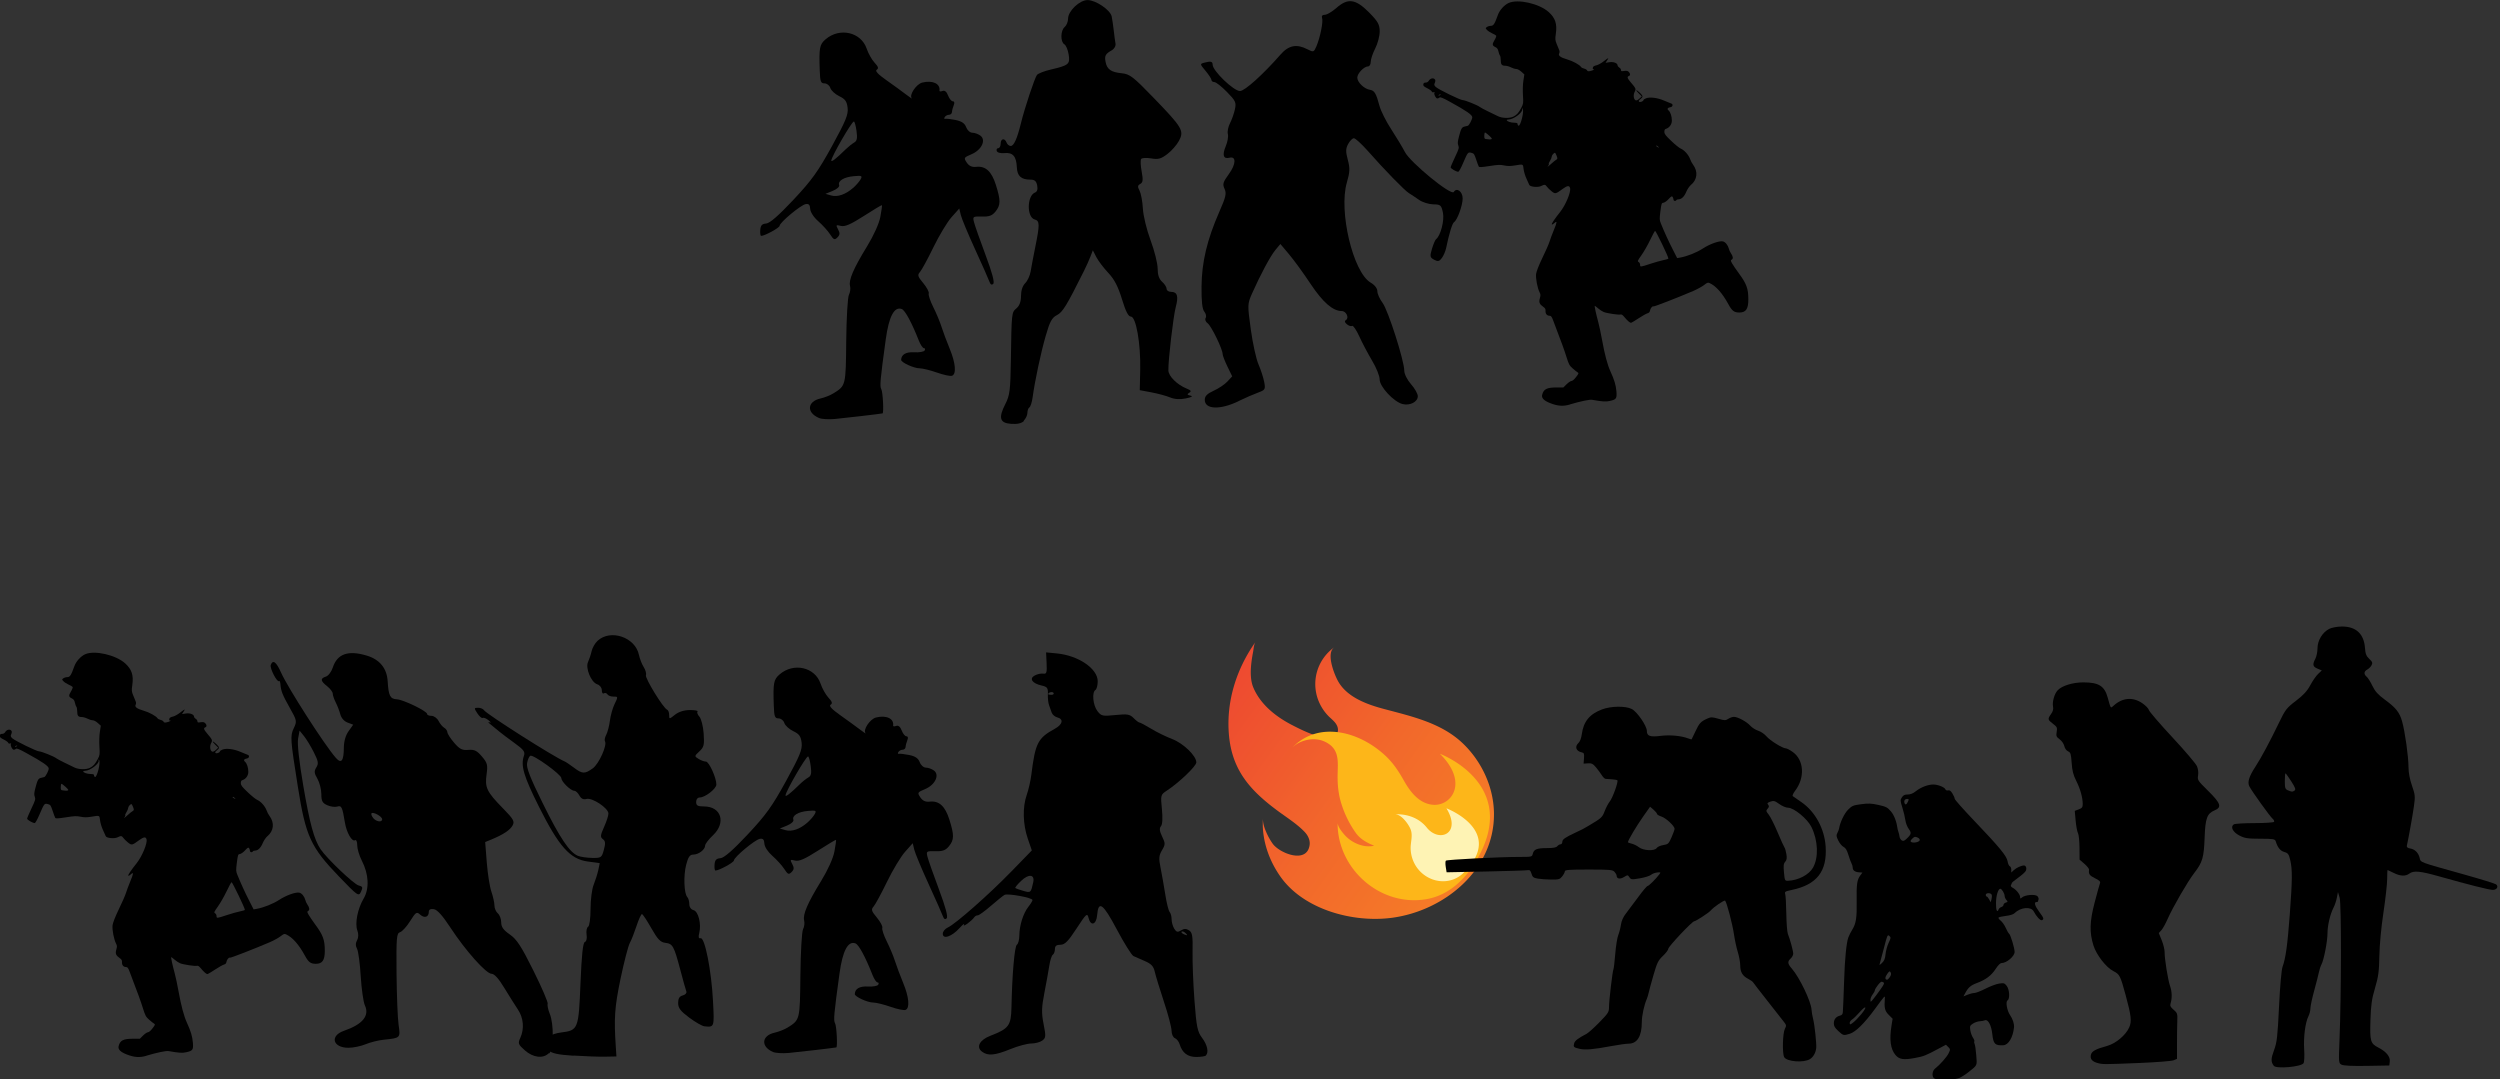 <?xml version="1.0" encoding="UTF-8" standalone="no"?>
<!-- Created with Inkscape (http://www.inkscape.org/) -->

<svg
   width="33.998mm"
   height="14.679mm"
   viewBox="0 0 33.998 14.679"
   version="1.1"
   id="svg5827"
   sodipodi:docname="inkporter-svg-wjhwjc_g.svg"
   xmlns:inkscape="http://www.inkscape.org/namespaces/inkscape"
   xmlns:sodipodi="http://sodipodi.sourceforge.net/DTD/sodipodi-0.dtd"
   xmlns="http://www.w3.org/2000/svg"
   xmlns:svg="http://www.w3.org/2000/svg">
  <rect x="0" y="0" width="33.998" height="14.679" fill="#333333" stroke="none"/>
  <sodipodi:namedview
     id="namedview5829"
     pagecolor="#ffffff"
     bordercolor="#666666"
     borderopacity="1.0"
     inkscape:pageshadow="2"
     inkscape:pageopacity="0.0"
     inkscape:pagecheckerboard="0"
     inkscape:document-units="mm"
     showgrid="false"
     inkscape:zoom="5.3094837"
     inkscape:cx="471.89146"
     inkscape:cy="704.11742"
     inkscape:window-width="1920"
     inkscape:window-height="1017"
     inkscape:window-x="-8"
     inkscape:window-y="-8"
     inkscape:window-maximized="1"
     inkscape:current-layer="layer1" />
  <defs
     id="defs5824">
    <linearGradient
       id="linear-gradient"
       x1="332.08"
       y1="175.6"
       x2="336.51"
       y2="815.53"
       gradientUnits="userSpaceOnUse"
       gradientTransform="matrix(0.089,0,0,0.089,122.466,191.606)">
      <stop
         offset="0"
         stop-color="#ec4032"
         id="stop4" />
      <stop
         offset="0.43"
         stop-color="#f2682b"
         id="stop6" />
      <stop
         offset="0.79"
         stop-color="#f68326"
         id="stop8" />
      <stop
         offset="1"
         stop-color="#f78d24"
         id="stop10" />
    </linearGradient>
    <linearGradient
       id="linear-gradient-4"
       x1="332.08"
       y1="175.6"
       x2="336.51"
       y2="815.53"
       gradientUnits="userSpaceOnUse"
       gradientTransform="matrix(0.089,0,0,0.089,124.274,192.748)">
      <stop
         offset="0"
         stop-color="#ec4032"
         id="stop4-4" />
      <stop
         offset="0.43"
         stop-color="#f2682b"
         id="stop6-2" />
      <stop
         offset="0.79"
         stop-color="#f68326"
         id="stop8-5" />
      <stop
         offset="1"
         stop-color="#f78d24"
         id="stop10-9" />
    </linearGradient>
  </defs>
  <g
     inkscape:label="Layer 1"
     inkscape:groupmode="layer"
     id="layer1"
     transform="translate(-108.179,-184.016)">
    <g
       id="H-Infantry-Flamm-and2"
       transform="translate(22.259,176.12)">
      <g
         id="g7842-1"
         transform="translate(0,-0.126)">
        <g
           id="g6022"
           transform="matrix(-0.072,0.102,0.102,0.072,91.657,-13.605)">
          <path
             class="cls-1"
             d="m 141.823,221.74 c 1.044,-0.361 2.358,1.669 2.73,2.41 0.902,1.799 0.304,4.03 -0.356,5.82 -1.097,2.981 -2.408,6.045 -1.912,9.283 0.433,2.827 1.978,5.505 4.32,7.172 4.984,3.553 11.769,1.658 15.682,-2.595 2.858,-3.106 4.793,-8.326 3.301,-12.485 -1.374,-3.827 -4.119,-5.213 -4.138,-5.222 0.744,0.374 1.47,1.78 1.71,2.512 0.399,1.217 -0.347,4.332 -2.235,3.323 -0.45,-0.241 -0.724,-0.732 -0.825,-1.232 -0.239,-1.185 -0.162,-2.553 -0.19,-3.766 -0.089,-3.778 -0.771,-6.646 -3.758,-9.141 -2.775,-2.314 -6.282,-3.421 -9.879,-3.421 0.307,0 0.755,0.281 1.023,0.403 1.081,0.492 2.529,1.233 3.171,2.264 1.096,1.76 1.183,3.936 0.89,5.934 -0.131,0.906 -0.661,5.02 -2.281,4.347 -0.289,-0.12 -0.486,-0.401 -0.588,-0.698 -0.102,-0.296 -0.126,-0.612 -0.168,-0.923 a 5.068,5.068 0 0 0 -0.57,-1.697 4.915,4.915 0 0 0 -5.935,-2.288 z"
             id="path22"
             style="fill:url(#linear-gradient-4);stroke-width:0.089" />
          <path
             class="cls-2"
             d="m 144.644,237.837 c 0,0 -2.321,8.795 6.649,9.892 2.532,0.309 5.246,-0.083 7.12,-1.948 3.629,-3.609 2.919,-9.864 -1.209,-12.721 0.356,0.247 0.569,1.048 0.657,1.432 0.251,1.089 -0.036,2.505 -0.907,3.264 0.198,-0.857 0.303,-1.661 -0.013,-2.514 a 11.245,11.245 0 0 0 -2.038,-3.502 9.987,9.987 0 0 0 -1.602,-1.434 c -1.325,-0.979 -2.888,-1.528 -2.492,-3.54 0.237,-1.194 1.381,-2.264 2.581,-2.456 a 5.545,5.545 0 0 0 -3.35,1.78 c -1.634,1.831 -2.112,4.524 -1.816,6.9 0.151,1.212 0.56,2.253 1.08,3.345 0.612,1.286 1.096,2.861 0.267,4.163 -1.033,1.626 -4.186,1.726 -4.926,-2.659 z"
             id="path24"
             style="fill:#fdb619;stroke-width:0.089" />
          <path
             class="cls-3"
             d="m 153.764,247.414 c 2.113,-0.386 3.163,-2.658 2.403,-4.606 a 3.709,3.709 0 0 0 -1.265,-1.636 c -0.552,-0.402 -1.265,-0.585 -1.672,-1.169 -0.344,-0.495 -0.821,-1.869 -0.348,-2.39 0,0 -1.442,1.606 -0.844,3.69 0.598,2.083 -1.669,3.512 -2.95,0.534 -0.001,0.002 -1.733,6.746 4.676,5.577 z"
             id="path26"
             style="fill:#fef3b4;stroke-width:0.089" />
        </g>
        <g
           id="g26002-7-28-0-1-8-3"
           transform="translate(120.786,-19.78)">
          <path
             id="path3682-2-4-8-1-0-8-1"
             style="fill:#000000;stroke-width:0.265"
             d="m 597.988,155.298 c -1.479,-0.639 -1.364,-1.946 0.202,-2.289 0.472,-0.104 1.158,-0.375 1.524,-0.603 1.461,-0.911 1.456,-0.888 1.509,-6.184 0.028,-2.722 0.17,-5.173 0.317,-5.447 0.147,-0.274 0.204,-0.738 0.128,-1.03 -0.182,-0.697 0.4,-2.049 2.016,-4.684 0.79,-1.289 1.416,-2.677 1.564,-3.47 0.136,-0.727 0.221,-1.348 0.189,-1.379 -0.032,-0.032 -0.993,0.542 -2.137,1.275 -1.558,0.998 -2.238,1.292 -2.712,1.173 -0.579,-0.145 -0.607,-0.111 -0.329,0.41 0.24,0.449 0.224,0.649 -0.078,0.95 -0.333,0.333 -0.444,0.286 -0.863,-0.362 -0.264,-0.409 -0.893,-1.104 -1.397,-1.545 -0.538,-0.47 -0.932,-1.071 -0.954,-1.455 -0.028,-0.486 -0.166,-0.632 -0.537,-0.567 -0.581,0.101 -3.059,2.167 -3.069,2.559 -0.006,0.234 -1.759,1.191 -2.181,1.191 -0.089,0 -0.138,-0.318 -0.108,-0.706 0.041,-0.539 0.205,-0.717 0.69,-0.753 0.433,-0.032 1.46,-0.925 3.221,-2.8 2.159,-2.299 2.908,-3.342 4.543,-6.325 1.642,-2.997 1.939,-3.726 1.844,-4.527 -0.091,-0.77 -0.283,-1.036 -0.992,-1.374 -0.483,-0.231 -0.957,-0.664 -1.052,-0.963 -0.096,-0.302 -0.4,-0.544 -0.684,-0.544 -0.44,0 -0.519,-0.212 -0.564,-1.521 -0.093,-2.691 -0.022,-3.072 0.695,-3.689 1.657,-1.425 4.175,-0.854 4.835,1.097 0.195,0.576 0.616,1.326 0.937,1.668 0.436,0.464 0.5,0.673 0.253,0.825 -0.225,0.139 0.14,0.537 1.141,1.243 0.809,0.571 1.854,1.33 2.322,1.687 0.468,0.356 0.766,0.55 0.663,0.429 -0.327,-0.38 0.538,-1.67 1.237,-1.845 1.226,-0.308 2.152,0.129 2.028,0.957 -0.015,0.104 0.147,0.122 0.362,0.039 0.254,-0.097 0.481,0.091 0.652,0.539 0.144,0.379 0.396,0.688 0.561,0.688 0.182,0 0.224,0.182 0.107,0.463 -0.106,0.255 -0.198,0.612 -0.205,0.794 -0.007,0.182 -0.164,0.331 -0.35,0.331 -0.185,0 -0.413,0.122 -0.505,0.271 -0.092,0.149 -0.069,0.244 0.051,0.211 0.12,-0.033 0.67,0.03 1.222,0.14 0.72,0.144 1.074,0.383 1.25,0.847 0.138,0.362 0.46,0.647 0.731,0.647 0.267,0 0.694,0.152 0.948,0.339 0.71,0.519 0.149,1.702 -1.045,2.201 -0.905,0.378 -0.932,0.426 -0.558,0.979 0.275,0.406 0.609,0.558 1.107,0.502 1.106,-0.124 1.823,0.53 2.325,2.122 0.581,1.843 0.573,2.385 -0.047,3.151 -0.392,0.484 -0.746,0.614 -1.608,0.592 -1.065,-0.028 -1.099,-0.004 -0.931,0.665 0.096,0.382 0.704,2.113 1.353,3.847 0.788,2.108 1.091,3.24 0.913,3.418 -0.177,0.177 -0.325,0.097 -0.444,-0.242 -0.098,-0.279 -0.861,-1.996 -1.695,-3.815 -0.834,-1.819 -1.596,-3.648 -1.695,-4.065 l -0.179,-0.757 -0.909,1.022 c -0.5,0.562 -1.458,2.153 -2.129,3.535 -0.671,1.382 -1.385,2.699 -1.587,2.926 -0.318,0.357 -0.265,0.534 0.39,1.319 0.416,0.499 0.704,1.045 0.639,1.214 -0.065,0.169 0.171,0.885 0.525,1.591 0.354,0.706 0.794,1.76 0.978,2.342 0.184,0.582 0.617,1.739 0.962,2.572 0.697,1.68 0.811,2.99 0.279,3.194 -0.192,0.074 -0.991,-0.092 -1.776,-0.369 -0.785,-0.276 -1.705,-0.502 -2.045,-0.502 -0.676,0 -2.182,-0.692 -2.176,-0.999 0.013,-0.629 0.573,-0.954 1.544,-0.896 0.58,0.034 1.131,-0.061 1.224,-0.212 0.093,-0.151 0.058,-0.274 -0.079,-0.274 -0.136,0 -0.4,-0.387 -0.587,-0.86 -0.849,-2.157 -1.627,-3.6 -2.022,-3.752 -0.88,-0.338 -1.518,0.86 -1.888,3.545 -0.661,4.798 -0.731,5.583 -0.527,5.904 0.182,0.287 0.313,2.815 0.147,2.85 -0.281,0.061 -4.568,0.56 -5.622,0.655 -0.728,0.066 -1.565,0.015 -1.861,-0.113 z m 4.068,-27.131 c 0.341,-0.3 0.732,-0.753 0.869,-1.008 0.222,-0.412 0.132,-0.453 -0.813,-0.368 -1.165,0.105 -1.904,0.56 -1.714,1.055 0.067,0.175 -0.267,0.477 -0.743,0.671 l -0.865,0.354 0.661,0.19 c 0.759,0.218 1.711,-0.109 2.604,-0.894 z m -0.9,-4.535 c 0.309,-0.303 0.76,-0.66 1,-0.795 0.342,-0.191 0.405,-0.491 0.287,-1.368 -0.083,-0.618 -0.224,-1.123 -0.314,-1.123 -0.252,4.2e-4 -2.639,4.126 -2.664,4.605 -0.012,0.234 0.56,-0.212 1.692,-1.319 z"
             transform="matrix(0.115,0,0,0.115,-93.122,24.249)" />
          <path
             id="path3676-0-2-6-3-1-7-0"
             style="fill:#000000;stroke-width:0.031"
             d="m -27.068,42.159 c -0.214,-0.014 -0.294,-0.032 -0.343,-0.076 -0.035,-0.032 -0.064,-0.074 -0.064,-0.094 0,-0.065 0.104,-0.129 0.239,-0.146 0.233,-0.029 0.239,-0.044 0.264,-0.666 0.016,-0.387 0.033,-0.554 0.059,-0.564 0.022,-0.008 0.032,-0.05 0.024,-0.101 -0.007,-0.048 0.002,-0.096 0.021,-0.107 0.019,-0.012 0.033,-0.115 0.033,-0.244 0,-0.123 0.019,-0.27 0.042,-0.326 0.023,-0.057 0.051,-0.146 0.063,-0.199 l 0.02,-0.096 -0.162,-0.022 c -0.241,-0.032 -0.393,-0.203 -0.665,-0.746 -0.208,-0.416 -0.25,-0.558 -0.204,-0.692 0.019,-0.054 -0.003,-0.083 -0.129,-0.174 -0.083,-0.06 -0.176,-0.13 -0.207,-0.156 -0.031,-0.026 -0.083,-0.069 -0.117,-0.096 -0.034,-0.027 -0.04,-0.04 -0.015,-0.029 0.025,0.011 0.02,-0.001 -0.012,-0.027 -0.032,-0.026 -0.068,-0.041 -0.081,-0.033 -0.012,0.008 -0.045,-0.02 -0.072,-0.062 -0.047,-0.072 -0.047,-0.076 0.01,-0.076 0.033,0 0.069,0.015 0.08,0.033 0.032,0.052 0.959,0.641 1.097,0.697 0.017,0.007 0.073,0.045 0.125,0.084 0.115,0.087 0.147,0.089 0.257,0.01 0.084,-0.06 0.199,-0.316 0.166,-0.369 -0.009,-0.014 -0.001,-0.054 0.017,-0.087 0.018,-0.034 0.041,-0.12 0.05,-0.191 0.009,-0.072 0.037,-0.17 0.06,-0.219 0.054,-0.112 0.054,-0.11 -0.016,-0.11 -0.033,0 -0.068,-0.014 -0.078,-0.031 -0.011,-0.017 -0.032,-0.023 -0.048,-0.013 -0.016,0.01 -0.028,-0.01 -0.028,-0.043 0,-0.034 -0.027,-0.069 -0.062,-0.08 -0.084,-0.027 -0.164,-0.223 -0.125,-0.304 0.016,-0.034 0.038,-0.099 0.048,-0.145 0.01,-0.046 0.046,-0.11 0.081,-0.142 0.176,-0.164 0.513,-0.05 0.563,0.191 0.011,0.052 0.04,0.127 0.065,0.166 0.025,0.039 0.038,0.089 0.03,0.11 -0.015,0.04 0.237,0.451 0.288,0.469 0.015,0.006 0.028,0.037 0.028,0.071 0,0.06 0.001,0.06 0.08,-0.003 0.051,-0.04 0.125,-0.063 0.203,-0.063 0.068,0 0.114,0.009 0.103,0.02 -0.011,0.011 -6.1e-5,0.043 0.025,0.07 0.025,0.028 0.051,0.13 0.058,0.228 0.011,0.156 0.004,0.187 -0.058,0.244 -0.069,0.064 -0.069,0.067 -0.012,0.102 0.032,0.02 0.077,0.037 0.101,0.037 0.042,0 0.142,0.219 0.142,0.312 0,0.057 -0.153,0.176 -0.226,0.176 -0.028,0 -0.049,0.025 -0.049,0.061 0,0.049 0.02,0.061 0.107,0.061 0.235,0 0.303,0.221 0.122,0.392 -0.059,0.055 -0.107,0.119 -0.107,0.14 0,0.055 -0.089,0.123 -0.162,0.123 -0.046,0 -0.069,0.033 -0.096,0.139 -0.038,0.148 -0.029,0.392 0.016,0.439 0.015,0.016 0.027,0.059 0.027,0.096 0,0.039 0.023,0.073 0.057,0.081 0.066,0.017 0.109,0.189 0.078,0.312 -0.014,0.056 -0.009,0.077 0.019,0.07 0.057,-0.013 0.147,0.441 0.168,0.853 0.019,0.36 0.019,0.359 -0.117,0.345 -0.03,-0.003 -0.123,-0.056 -0.206,-0.118 -0.119,-0.089 -0.151,-0.13 -0.151,-0.199 -2.4e-5,-0.062 0.018,-0.091 0.063,-0.103 0.035,-0.009 0.056,-0.033 0.049,-0.053 -0.008,-0.02 -0.045,-0.152 -0.082,-0.293 -0.087,-0.328 -0.103,-0.357 -0.204,-0.369 -0.067,-0.008 -0.105,-0.048 -0.191,-0.2 -0.059,-0.104 -0.116,-0.19 -0.127,-0.191 -0.011,-4.61e-4 -0.044,0.071 -0.073,0.159 -0.029,0.088 -0.07,0.195 -0.093,0.236 -0.022,0.042 -0.079,0.262 -0.126,0.488 -0.08,0.386 -0.09,0.532 -0.063,0.931 l 0.008,0.122 -0.153,0.003 c -0.084,0.002 -0.278,-0.005 -0.432,-0.015 z m 0.414,-2.8 c 0.024,-0.088 0.022,-0.119 -0.013,-0.145 -0.038,-0.028 -0.035,-0.052 0.016,-0.166 0.033,-0.073 0.06,-0.156 0.059,-0.183 -9.22e-4,-0.073 -0.219,-0.218 -0.297,-0.198 -0.044,0.012 -0.074,-0.003 -0.098,-0.047 -0.019,-0.035 -0.05,-0.064 -0.069,-0.064 -0.049,0 -0.176,-0.124 -0.176,-0.172 0,-0.049 -0.386,-0.327 -0.423,-0.304 -0.015,0.009 -0.035,0.054 -0.043,0.1 -0.012,0.062 0.042,0.2 0.213,0.546 0.233,0.473 0.365,0.669 0.479,0.715 0.035,0.014 0.122,0.027 0.193,0.028 0.122,0.002 0.13,-0.003 0.159,-0.11 z" />
          <path
             id="path3690-6-6-2-5-5-5-3"
             style="fill:#000000;stroke-width:0.031"
             d="m -27.397,42.128 c 0.061,-0.061 0.065,-0.4 0.007,-0.54 -0.022,-0.054 -0.035,-0.115 -0.028,-0.135 0.007,-0.02 -0.08,-0.222 -0.193,-0.449 -0.166,-0.334 -0.227,-0.428 -0.322,-0.494 -0.088,-0.061 -0.117,-0.102 -0.117,-0.165 0,-0.046 -0.021,-0.101 -0.046,-0.122 -0.025,-0.021 -0.046,-0.069 -0.046,-0.107 0,-0.038 -0.019,-0.122 -0.041,-0.187 -0.023,-0.065 -0.051,-0.244 -0.063,-0.397 l -0.022,-0.279 0.086,-0.035 c 0.161,-0.067 0.253,-0.128 0.287,-0.191 0.03,-0.055 0.013,-0.085 -0.134,-0.235 -0.218,-0.223 -0.245,-0.28 -0.22,-0.459 0.018,-0.129 0.011,-0.156 -0.063,-0.243 -0.068,-0.08 -0.102,-0.097 -0.185,-0.09 -0.084,0.007 -0.118,-0.01 -0.193,-0.097 -0.05,-0.058 -0.091,-0.122 -0.092,-0.143 -6.92e-4,-0.02 -0.02,-0.048 -0.043,-0.061 -0.023,-0.013 -0.058,-0.055 -0.077,-0.093 -0.02,-0.038 -0.063,-0.069 -0.096,-0.069 -0.033,0 -0.06,-0.011 -0.06,-0.026 0,-0.038 -0.322,-0.194 -0.411,-0.199 -0.092,-0.005 -0.113,-0.048 -0.125,-0.244 -0.01,-0.177 -0.108,-0.298 -0.286,-0.351 -0.252,-0.075 -0.399,-0.024 -0.46,0.162 -0.019,0.058 -0.061,0.114 -0.094,0.124 -0.079,0.025 -0.075,0.059 0.017,0.131 0.042,0.033 0.076,0.079 0.076,0.101 9.1e-5,0.023 0.019,0.077 0.041,0.12 0.022,0.043 0.05,0.116 0.062,0.161 0.012,0.049 0.052,0.095 0.098,0.112 l 0.077,0.029 -0.063,0.089 c -0.04,0.056 -0.063,0.137 -0.064,0.221 -6.92e-4,0.185 -0.034,0.227 -0.11,0.14 -0.157,-0.18 -0.653,-0.954 -0.744,-1.159 -0.065,-0.146 -0.111,-0.18 -0.14,-0.103 -0.016,0.043 0.088,0.244 0.113,0.219 0.007,-0.007 0.015,0.01 0.018,0.038 0.008,0.098 0.026,0.145 0.127,0.325 0.098,0.173 0.1,0.184 0.055,0.278 -0.05,0.104 -0.047,0.15 0.055,0.792 0.107,0.677 0.174,0.824 0.559,1.224 0.257,0.267 0.269,0.275 0.3,0.208 0.028,-0.06 0.024,-0.072 -0.033,-0.086 -0.064,-0.016 -0.434,-0.368 -0.516,-0.492 -0.089,-0.133 -0.147,-0.347 -0.235,-0.86 -0.058,-0.339 -0.084,-0.576 -0.071,-0.645 l 0.02,-0.108 0.06,0.074 c 0.033,0.041 0.093,0.139 0.133,0.219 0.062,0.123 0.068,0.154 0.035,0.207 -0.032,0.052 -0.03,0.078 0.015,0.155 0.029,0.051 0.053,0.145 0.053,0.208 0,0.094 0.014,0.121 0.08,0.151 0.044,0.02 0.105,0.028 0.135,0.019 0.059,-0.019 0.071,0.004 0.105,0.214 0.023,0.141 0.097,0.269 0.139,0.243 0.016,-0.01 0.029,0.021 0.029,0.069 0,0.048 0.028,0.141 0.062,0.208 0.096,0.185 0.105,0.382 0.025,0.517 -0.082,0.139 -0.121,0.339 -0.085,0.435 0.017,0.045 0.016,0.094 -0.004,0.131 -0.022,0.04 -0.022,0.077 -3.46e-4,0.117 0.017,0.032 0.04,0.2 0.05,0.374 0.011,0.173 0.036,0.351 0.056,0.394 0.067,0.141 -0.029,0.259 -0.284,0.347 -0.196,0.068 -0.153,0.231 0.061,0.231 0.066,0 0.17,-0.022 0.233,-0.048 0.062,-0.026 0.175,-0.055 0.251,-0.062 0.224,-0.023 0.224,-0.023 0.198,-0.203 -0.013,-0.088 -0.025,-0.403 -0.028,-0.701 -0.004,-0.488 3.46e-4,-0.543 0.048,-0.558 0.029,-0.009 0.091,-0.077 0.137,-0.151 0.078,-0.124 0.089,-0.131 0.137,-0.087 0.058,0.052 0.117,0.033 0.117,-0.039 0,-0.03 0.023,-0.043 0.068,-0.036 0.047,0.007 0.119,0.087 0.228,0.254 0.204,0.311 0.484,0.625 0.558,0.625 0.037,0 0.097,0.066 0.172,0.191 0.064,0.105 0.147,0.237 0.185,0.294 0.077,0.114 0.09,0.262 0.033,0.387 -0.034,0.074 -0.029,0.089 0.062,0.169 0.111,0.099 0.248,0.116 0.324,0.04 z m -2.394,-3.202 c -0.021,-0.026 -0.031,-0.054 -0.022,-0.064 0.023,-0.023 0.144,0.044 0.144,0.081 0,0.046 -0.08,0.035 -0.123,-0.017 z" />
          <path
             id="path3207-3-7-6-4-8-3-6"
             style="fill:#000000;stroke-width:0.011"
             d="m -32.873,42.158 c 0.147,-0.043 0.266,-0.068 0.3,-0.062 0.141,0.025 0.185,0.028 0.238,0.016 0.091,-0.02 0.1,-0.033 0.092,-0.131 -0.007,-0.085 -0.028,-0.155 -0.081,-0.271 -0.041,-0.088 -0.079,-0.233 -0.114,-0.427 -0.016,-0.088 -0.039,-0.198 -0.052,-0.244 -0.03,-0.11 -0.054,-0.221 -0.047,-0.221 0.003,0 0.024,0.016 0.046,0.035 0.022,0.019 0.056,0.041 0.075,0.049 0.045,0.018 0.207,0.042 0.229,0.034 0.01,-0.004 0.027,0.005 0.042,0.023 0.056,0.067 0.088,0.094 0.104,0.089 0.009,-0.003 0.056,-0.032 0.105,-0.064 0.049,-0.032 0.101,-0.061 0.117,-0.065 0.019,-0.005 0.03,-0.017 0.032,-0.034 0.004,-0.031 0.034,-0.068 0.048,-0.059 0.009,0.005 0.328,-0.119 0.543,-0.211 0.053,-0.023 0.118,-0.059 0.145,-0.08 0.041,-0.032 0.053,-0.037 0.074,-0.027 0.088,0.04 0.175,0.138 0.257,0.289 0.049,0.09 0.078,0.112 0.148,0.112 0.09,0 0.123,-0.047 0.123,-0.177 0,-0.149 -0.024,-0.214 -0.132,-0.36 -0.036,-0.049 -0.076,-0.108 -0.089,-0.131 -0.021,-0.038 -0.021,-0.042 -0.004,-0.052 0.022,-0.012 0.017,-0.045 -0.013,-0.088 -0.011,-0.015 -0.023,-0.042 -0.027,-0.06 -0.012,-0.047 -0.047,-0.091 -0.08,-0.099 -0.048,-0.012 -0.18,0.035 -0.276,0.098 -0.083,0.054 -0.211,0.105 -0.307,0.122 l -0.04,0.007 -0.061,-0.12 c -0.059,-0.115 -0.115,-0.239 -0.16,-0.35 -0.02,-0.049 -0.02,-0.061 -0.007,-0.166 0.014,-0.108 0.016,-0.114 0.042,-0.117 0.015,-0.002 0.047,-0.024 0.07,-0.05 0.035,-0.038 0.044,-0.043 0.054,-0.03 0.006,0.009 0.012,0.025 0.012,0.036 2.31e-4,0.021 0.028,0.027 0.04,0.008 0.004,-0.006 0.018,-0.011 0.032,-0.011 0.038,-5.76e-4 0.076,-0.038 0.103,-0.104 0.014,-0.033 0.041,-0.073 0.061,-0.09 0.089,-0.073 0.1,-0.183 0.03,-0.277 -0.014,-0.018 -0.032,-0.052 -0.04,-0.076 -0.02,-0.056 -0.079,-0.122 -0.125,-0.141 -0.02,-0.008 -0.079,-0.055 -0.131,-0.105 -0.078,-0.074 -0.094,-0.095 -0.094,-0.124 0,-0.024 0.006,-0.037 0.022,-0.041 0.046,-0.014 0.08,-0.062 0.08,-0.111 0,-0.059 -0.019,-0.117 -0.046,-0.14 -0.023,-0.02 -0.012,-0.037 0.029,-0.044 0.03,-0.005 0.036,-0.041 0.009,-0.049 -0.011,-0.004 -0.055,-0.021 -0.098,-0.04 -0.089,-0.039 -0.194,-0.052 -0.246,-0.031 -0.019,0.008 -0.034,0.018 -0.034,0.023 0,0.018 -0.047,0.035 -0.06,0.023 -0.009,-0.008 -0.003,-0.019 0.018,-0.035 0.039,-0.03 0.038,-0.043 -0.007,-0.086 -0.053,-0.05 -0.067,-0.044 -0.016,0.007 l 0.042,0.042 -0.032,0.03 c -0.02,0.019 -0.039,0.028 -0.051,0.023 -0.028,-0.011 -0.036,-0.073 -0.014,-0.115 0.021,-0.04 0.019,-0.045 -0.055,-0.132 -0.045,-0.052 -0.051,-0.073 -0.024,-0.083 0.022,-0.008 0.022,-0.034 -0.002,-0.057 -0.014,-0.014 -0.03,-0.017 -0.062,-0.012 -0.037,0.006 -0.043,0.004 -0.043,-0.013 0,-0.011 -0.01,-0.026 -0.023,-0.033 -0.012,-0.008 -0.023,-0.021 -0.023,-0.029 0,-0.031 -0.054,-0.053 -0.111,-0.044 l -0.053,0.008 0.019,-0.029 c 0.031,-0.046 0.024,-0.044 -0.042,0.007 -0.034,0.027 -0.079,0.052 -0.101,0.056 -0.022,0.004 -0.043,0.015 -0.046,0.024 -0.008,0.021 -0.004,0.034 0.01,0.029 0.008,-0.002 0.008,7e-6 0,0.007 -0.006,0.006 -0.028,0.014 -0.048,0.018 -0.028,0.006 -0.038,0.003 -0.043,-0.009 -0.004,-0.009 -0.021,-0.02 -0.04,-0.024 -0.018,-0.004 -0.037,-0.014 -0.042,-0.022 -0.018,-0.03 -0.113,-0.082 -0.191,-0.104 -0.089,-0.026 -0.123,-0.051 -0.106,-0.081 0.006,-0.011 0.007,-0.029 2.3e-4,-0.044 -0.006,-0.014 -0.021,-0.052 -0.034,-0.083 -0.021,-0.051 -0.023,-0.066 -0.012,-0.14 0.019,-0.134 -0.007,-0.213 -0.097,-0.295 -0.128,-0.115 -0.416,-0.181 -0.544,-0.124 -0.06,0.027 -0.123,0.096 -0.147,0.163 -0.044,0.123 -0.06,0.148 -0.095,0.148 -0.018,0 -0.042,0.007 -0.054,0.016 -0.022,0.015 -0.022,0.016 6.92e-4,0.04 0.012,0.014 0.044,0.034 0.07,0.046 0.026,0.011 0.051,0.026 0.055,0.032 0.004,0.006 -0.006,0.034 -0.023,0.061 -0.034,0.057 -0.032,0.074 0.013,0.095 0.023,0.011 0.034,0.026 0.041,0.059 0.005,0.024 0.014,0.049 0.02,0.055 0.006,0.006 0.011,0.034 0.011,0.062 0,0.06 0.014,0.077 0.062,0.077 0.019,0 0.054,0.01 0.077,0.022 0.023,0.012 0.055,0.022 0.071,0.022 0.017,0 0.046,0.015 0.07,0.037 l 0.041,0.037 -0.013,0.085 c -0.008,0.05 -0.01,0.132 -0.006,0.199 0.007,0.107 0.005,0.117 -0.022,0.169 -0.036,0.069 -0.061,0.097 -0.107,0.12 -0.052,0.026 -0.152,0.024 -0.211,-0.005 -0.026,-0.013 -0.088,-0.043 -0.138,-0.067 -0.05,-0.024 -0.098,-0.05 -0.108,-0.058 -0.028,-0.024 -0.203,-0.094 -0.234,-0.094 -0.033,0 -0.326,-0.143 -0.365,-0.178 -0.017,-0.015 -0.024,-0.03 -0.019,-0.042 0.017,-0.04 0.017,-0.054 8.07e-4,-0.067 -0.022,-0.018 -0.06,-0.006 -0.078,0.025 -0.009,0.015 -0.025,0.024 -0.042,0.024 -0.021,0 -0.029,0.007 -0.032,0.024 -0.003,0.019 0.008,0.03 0.052,0.052 0.031,0.015 0.059,0.035 0.063,0.045 0.004,0.011 0.014,0.014 0.026,0.01 0.013,-0.005 0.017,-0.003 0.011,0.006 -0.012,0.019 0.018,0.079 0.039,0.079 0.01,0 0.023,-0.006 0.03,-0.013 0.009,-0.009 0.046,0.005 0.141,0.058 0.226,0.124 0.304,0.178 0.304,0.211 0,0.028 -0.042,0.109 -0.06,0.115 -0.007,0.002 -0.028,0.007 -0.044,0.011 -0.038,0.008 -0.049,0.028 -0.077,0.136 -0.018,0.07 -0.02,0.091 -0.009,0.121 0.012,0.033 0.009,0.045 -0.045,0.159 -0.032,0.068 -0.059,0.13 -0.059,0.139 0,0.016 0.078,0.061 0.104,0.06 0.008,-1.16e-4 0.037,-0.052 0.064,-0.116 0.065,-0.151 0.067,-0.154 0.114,-0.142 0.035,0.009 0.04,0.016 0.065,0.092 0.015,0.046 0.031,0.089 0.036,0.096 0.007,0.01 0.04,0.008 0.144,-0.008 0.115,-0.018 0.145,-0.02 0.201,-0.008 0.051,0.01 0.083,0.01 0.145,-6.5e-5 0.116,-0.019 0.11,-0.022 0.119,0.05 0.004,0.035 0.022,0.094 0.039,0.13 0.017,0.037 0.034,0.075 0.038,0.084 0.009,0.027 0.118,0.038 0.161,0.016 0.045,-0.023 0.058,-0.022 0.079,0.009 0.01,0.014 0.038,0.042 0.062,0.061 0.052,0.041 0.055,0.04 0.155,-0.033 0.061,-0.044 0.088,-0.047 0.098,-0.009 0.014,0.053 -0.061,0.232 -0.136,0.326 -0.071,0.088 -0.12,0.161 -0.112,0.168 0.004,0.004 0.02,-0.005 0.035,-0.019 0.04,-0.036 0.037,-0.012 -0.01,0.101 -0.021,0.051 -0.047,0.12 -0.057,0.153 -0.01,0.033 -0.054,0.133 -0.097,0.221 -0.048,0.099 -0.08,0.182 -0.085,0.216 -0.008,0.06 0.018,0.196 0.048,0.253 0.014,0.026 0.014,0.04 0.003,0.079 -0.016,0.055 -0.006,0.08 0.045,0.116 0.026,0.018 0.034,0.031 0.032,0.055 -0.003,0.039 0.019,0.067 0.054,0.067 0.021,0 0.03,0.011 0.05,0.064 0.113,0.297 0.151,0.4 0.181,0.497 0.031,0.099 0.04,0.117 0.084,0.155 0.027,0.024 0.057,0.048 0.068,0.054 0.017,0.01 0.014,0.017 -0.022,0.064 -0.023,0.031 -0.049,0.053 -0.062,0.053 -0.012,0 -0.041,0.02 -0.066,0.044 l -0.044,0.044 h -0.09 c -0.136,0 -0.179,0.022 -0.199,0.101 -0.011,0.043 0.025,0.08 0.111,0.113 0.102,0.04 0.176,0.045 0.267,0.018 z m 0.952,-1.898 c 0,-0.015 -0.009,-0.032 -0.02,-0.038 -0.018,-0.01 -0.014,-0.019 0.038,-0.092 0.032,-0.045 0.085,-0.137 0.118,-0.206 0.033,-0.069 0.063,-0.125 0.068,-0.125 0.012,0 0.181,0.351 0.181,0.376 0,0.005 -0.03,0.014 -0.066,0.021 -0.036,0.007 -0.117,0.03 -0.178,0.05 -0.138,0.046 -0.141,0.046 -0.141,0.013 z m -1.248,-1.35 c 0.007,-0.008 0.01,-0.018 0.006,-0.021 -0.003,-0.003 0.004,-0.023 0.017,-0.043 0.013,-0.02 0.023,-0.046 0.023,-0.056 4.5e-5,-0.019 0.029,-0.053 0.044,-0.053 0.004,0 0.015,0.018 0.023,0.041 0.014,0.037 0.013,0.042 -0.005,0.053 -0.011,0.006 -0.041,0.03 -0.066,0.053 -0.046,0.042 -0.066,0.054 -0.042,0.027 z m 1.468,-0.27 c 0.004,-0.004 0.016,0.002 0.026,0.013 0.019,0.019 0.018,0.019 -0.007,0.007 -0.015,-0.007 -0.023,-0.016 -0.02,-0.02 z m -2.317,-0.091 c -0.018,0 -0.022,-0.008 -0.022,-0.044 0,-0.024 0.005,-0.044 0.01,-0.044 0.006,0 0.031,0.02 0.057,0.043 0.038,0.036 0.043,0.044 0.026,0.049 -0.011,0.003 -0.027,0.003 -0.035,8.08e-4 -0.008,-0.002 -0.025,-0.004 -0.037,-0.004 z m 0.431,-0.205 c 0,-0.011 -0.013,-0.016 -0.045,-0.016 -0.047,0 -0.102,-0.019 -0.102,-0.035 0,-0.005 0.011,-0.009 0.025,-0.009 0.07,-6.92e-4 0.2,-0.101 0.184,-0.142 -0.005,-0.014 -0.004,-0.015 0.006,-0.005 0.026,0.025 -0.029,0.248 -0.057,0.231 -0.006,-0.004 -0.012,-0.014 -0.012,-0.023 z m -1.071,-0.392 c 0.004,-0.006 0.013,-0.011 0.021,-0.011 0.008,9.9e-5 0.007,0.004 -0.004,0.011 -0.022,0.014 -0.026,0.014 -0.017,0 z" />
          <path
             id="path3698-21-56-7-9-7"
             style="fill:#000000;stroke-width:0.031"
             d="m -18.466,42.154 c 0.041,-0.041 0.018,-0.144 -0.052,-0.237 -0.063,-0.083 -0.077,-0.148 -0.104,-0.506 -0.017,-0.226 -0.029,-0.526 -0.026,-0.667 0.004,-0.214 -0.003,-0.261 -0.048,-0.29 -0.039,-0.025 -0.068,-0.025 -0.109,8.53e-4 -0.045,0.028 -0.063,0.024 -0.092,-0.023 -0.02,-0.032 -0.036,-0.089 -0.036,-0.128 0,-0.039 -0.012,-0.084 -0.027,-0.1 -0.015,-0.016 -0.042,-0.125 -0.06,-0.243 -0.018,-0.117 -0.048,-0.28 -0.064,-0.362 -0.025,-0.122 -0.022,-0.163 0.02,-0.234 0.047,-0.079 0.047,-0.094 0.002,-0.187 -0.035,-0.073 -0.04,-0.112 -0.016,-0.14 0.021,-0.025 0.025,-0.111 0.013,-0.233 -0.019,-0.188 -0.017,-0.196 0.064,-0.249 0.167,-0.109 0.404,-0.335 0.404,-0.386 6.92e-4,-0.089 -0.178,-0.261 -0.329,-0.318 -0.079,-0.03 -0.207,-0.092 -0.284,-0.139 -0.077,-0.047 -0.149,-0.085 -0.16,-0.085 -0.011,0 -0.047,-0.027 -0.08,-0.061 -0.052,-0.052 -0.086,-0.058 -0.248,-0.041 -0.174,0.018 -0.192,0.014 -0.244,-0.054 -0.061,-0.079 -0.077,-0.256 -0.027,-0.287 0.017,-0.01 0.031,-0.064 0.031,-0.118 0,-0.172 -0.263,-0.351 -0.557,-0.379 l -0.145,-0.014 0.007,0.149 c 0.006,0.126 -8.08e-4,0.147 -0.045,0.14 -0.029,-0.005 -0.081,0.006 -0.116,0.025 -0.08,0.043 -0.035,0.108 0.094,0.137 0.076,0.017 0.088,0.033 0.084,0.116 -0.002,0.053 0.005,0.121 0.016,0.15 0.011,0.029 0.027,0.075 0.036,0.102 0.009,0.027 0.043,0.056 0.076,0.065 0.09,0.023 0.074,0.096 -0.034,0.155 -0.231,0.127 -0.265,0.193 -0.319,0.627 -0.01,0.081 -0.038,0.203 -0.062,0.271 -0.059,0.166 -0.053,0.402 0.014,0.596 l 0.055,0.16 -0.277,0.285 c -0.308,0.317 -0.759,0.714 -0.865,0.763 -0.038,0.017 -0.069,0.055 -0.069,0.085 0,0.08 0.12,0.041 0.225,-0.074 0.048,-0.053 0.077,-0.075 0.063,-0.05 -0.024,0.044 0.1,-0.044 0.142,-0.102 0.01,-0.014 0.031,-0.025 0.046,-0.024 0.015,9.8e-4 0.094,-0.056 0.176,-0.127 0.082,-0.071 0.166,-0.139 0.187,-0.151 0.041,-0.024 0.381,0.038 0.381,0.07 0,0.011 -0.025,0.053 -0.057,0.093 -0.07,0.09 -0.121,0.253 -0.122,0.39 -3.46e-4,0.057 -0.015,0.113 -0.033,0.124 -0.032,0.02 -0.065,0.405 -0.074,0.85 -0.005,0.251 -0.035,0.292 -0.285,0.388 -0.149,0.057 -0.2,0.155 -0.114,0.218 0.08,0.059 0.174,0.05 0.385,-0.036 0.103,-0.042 0.231,-0.076 0.283,-0.076 0.053,0 0.12,-0.018 0.15,-0.04 0.049,-0.036 0.051,-0.058 0.018,-0.224 -0.03,-0.152 -0.028,-0.227 0.011,-0.426 0.026,-0.133 0.056,-0.3 0.067,-0.371 0.011,-0.071 0.032,-0.137 0.048,-0.147 0.015,-0.009 0.028,-0.044 0.028,-0.076 0,-0.043 0.021,-0.059 0.075,-0.059 0.059,0 0.105,-0.046 0.219,-0.221 0.133,-0.204 0.146,-0.215 0.163,-0.145 0.029,0.119 0.106,0.095 0.117,-0.036 0.017,-0.206 0.08,-0.161 0.269,0.196 0.099,0.186 0.2,0.348 0.225,0.36 0.025,0.012 0.096,0.043 0.157,0.069 0.085,0.036 0.117,0.071 0.133,0.145 0.012,0.053 0.068,0.236 0.124,0.406 0.057,0.17 0.103,0.347 0.104,0.394 2.31e-4,0.047 0.021,0.093 0.045,0.102 0.025,0.009 0.054,0.047 0.065,0.083 0.036,0.117 0.108,0.173 0.226,0.173 0.062,0 0.121,-0.009 0.133,-0.02 z m -0.331,-1.682 c 0.009,-0.009 0.034,-1.9e-5 0.055,0.021 0.03,0.03 0.026,0.034 -0.017,0.017 -0.03,-0.011 -0.047,-0.029 -0.038,-0.038 z m -2.261,-0.595 c -0.006,-0.006 0.029,-0.049 0.079,-0.096 0.103,-0.099 0.188,-0.089 0.164,0.02 -0.032,0.144 -0.033,0.145 -0.135,0.116 -0.053,-0.015 -0.102,-0.033 -0.108,-0.039 z m 0.446,-2.634 c 0,-0.025 0.059,-0.04 0.073,-0.018 0.009,0.014 -0.004,0.026 -0.028,0.026 -0.024,0 -0.044,-0.004 -0.044,-0.008 z" />
        </g>
        <g
           id="S-Infantry-Flamm-1"
           transform="matrix(0.057,0,0,0.057,110.066,25.313)">
          <path
             id="path22358-5"
             d="m 118.884,-49.06 c -0.722,-0.933 -0.713,-1.69 0.045,-3.725 0.692,-1.858 0.843,-3.175 1.196,-10.436 0.242,-4.979 0.581,-8.786 0.845,-9.497 0.731,-1.967 1.183,-5.243 1.719,-12.454 0.612,-8.229 0.635,-10.695 0.12,-12.924 -0.336,-1.457 -0.532,-1.728 -1.434,-1.987 -0.965,-0.277 -1.6,-1.073 -2.047,-2.568 -0.154,-0.516 -0.639,-0.594 -3.696,-0.594 -3.028,0 -3.727,-0.11 -5.013,-0.789 -1.555,-0.82 -2.16,-2.08 -1.27,-2.644 0.249,-0.158 2.467,-0.29 4.928,-0.293 2.461,-0.003 4.558,-0.141 4.66,-0.306 0.102,-0.165 -0.057,-0.502 -0.354,-0.749 -0.603,-0.501 -4.905,-6.486 -5.534,-7.701 -0.51,-0.984 -0.088,-2.371 1.422,-4.68 1.367,-2.09 3.516,-6.092 5.635,-10.495 1.523,-3.165 1.809,-3.535 4.056,-5.249 1.775,-1.353 2.684,-2.343 3.418,-3.721 0.55,-1.033 1.395,-2.248 1.876,-2.7 l 0.875,-0.822 -1.022,-0.43 c -1.147,-0.482 -1.251,-0.963 -0.515,-2.374 0.279,-0.534 0.508,-1.661 0.509,-2.504 0.003,-1.831 1.176,-3.777 2.778,-4.605 0.596,-0.308 1.912,-0.556 3.003,-0.567 3.401,-0.032 5.309,1.737 5.548,5.143 0.096,1.363 0.321,1.931 1.025,2.584 0.743,0.689 0.839,0.956 0.542,1.511 -0.198,0.371 -0.662,0.836 -1.031,1.033 -0.813,0.435 -0.861,1.111 -0.122,1.725 0.302,0.25 0.914,1.228 1.362,2.173 0.601,1.27 1.35,2.109 2.871,3.217 2.695,1.963 3.585,3.066 4.193,5.199 0.698,2.447 1.54,8.418 1.54,10.916 0,1.337 0.297,2.935 0.827,4.451 0.759,2.171 0.798,2.573 0.475,4.892 -0.292,2.097 -1.276,7.583 -1.7,9.482 -0.068,0.305 0.212,0.537 0.738,0.614 1.142,0.167 1.99,0.98 2.31,2.216 0.306,1.182 -0.353,0.932 10.395,3.938 4.096,1.146 7.636,2.239 7.866,2.43 0.629,0.522 0.157,1.315 -0.782,1.315 -0.859,0 -5.777,-1.239 -12.882,-3.246 -4.482,-1.266 -6.045,-1.409 -7.056,-0.643 -0.905,0.685 -2.174,0.624 -3.751,-0.18 -0.732,-0.373 -1.375,-0.678 -1.428,-0.678 -0.054,0 -0.099,0.954 -0.1,2.12 -0.001,1.166 -0.404,4.791 -0.895,8.055 -0.535,3.554 -0.924,7.705 -0.97,10.345 -0.065,3.702 -0.23,4.926 -1.033,7.631 -0.778,2.62 -0.982,4.055 -1.095,7.678 -0.157,5.031 -0.003,5.564 1.887,6.533 1.872,0.96 2.859,2.157 2.728,3.306 l -0.111,0.968 -5.348,0.093 c -3.462,0.06 -5.598,-0.04 -6.055,-0.285 -0.686,-0.367 -0.701,-0.537 -0.485,-5.859 0.439,-10.826 0.462,-32.533 0.036,-33.972 l -0.401,-1.357 -0.262,1.345 c -0.144,0.74 -0.502,1.808 -0.795,2.374 -0.809,1.563 -1.436,4.226 -1.441,6.117 -0.005,1.93 -0.861,6.361 -1.435,7.427 -0.211,0.392 -0.492,1.247 -0.624,1.9 -0.132,0.653 -0.64,2.637 -1.127,4.409 -0.487,1.772 -0.886,3.649 -0.887,4.172 -3.5e-4,0.522 -0.21,1.362 -0.466,1.865 -0.762,1.502 -1.209,4.974 -1.024,7.956 0.097,1.571 0.029,3.007 -0.157,3.277 -0.595,0.868 -6.488,1.385 -7.079,0.621 z m 4.935,-65.672 c 0.351,-0.222 0.18,-0.709 -0.774,-2.199 -0.673,-1.053 -1.296,-1.914 -1.383,-1.914 -0.088,0 -0.159,0.844 -0.159,1.876 0,1.629 0.101,1.917 0.763,2.183 0.977,0.393 1.016,0.394 1.553,0.054 z" />
          <path
             id="path22626-6"
             d="m 76.749,-49.755 c -1.257,-0.364 -1.746,-0.999 -1.507,-1.953 0.214,-0.853 1.155,-1.366 3.864,-2.106 2.06,-0.563 4.428,-2.543 5.267,-4.404 0.642,-1.424 0.487,-2.831 -0.859,-7.761 -1.264,-4.63 -1.417,-4.926 -2.933,-5.691 -1.699,-0.857 -4.029,-3.856 -4.726,-6.082 -0.988,-3.159 -0.922,-5.701 0.269,-10.248 0.591,-2.255 1.165,-4.335 1.277,-4.622 0.157,-0.403 -0.113,-0.675 -1.193,-1.199 -1.3,-0.632 -1.553,-0.994 -1.412,-2.026 0.03,-0.224 -0.466,-0.857 -1.103,-1.408 l -1.158,-1.002 -0.017,-2.844 c -0.009,-1.564 -0.172,-3.128 -0.362,-3.475 -0.19,-0.347 -0.441,-1.684 -0.558,-2.972 l -0.212,-2.341 0.954,-0.36 c 0.784,-0.296 0.953,-0.525 0.947,-1.281 -0.013,-1.569 -0.574,-3.575 -1.544,-5.514 -0.721,-1.442 -0.968,-2.408 -1.097,-4.298 -0.148,-2.157 -0.247,-2.474 -0.857,-2.752 -0.405,-0.185 -0.775,-0.703 -0.896,-1.255 -0.116,-0.526 -0.604,-1.235 -1.107,-1.606 -0.798,-0.59 -0.878,-0.792 -0.712,-1.78 0.172,-1.017 0.093,-1.187 -0.896,-1.942 -1.266,-0.966 -1.296,-1.123 -0.443,-2.322 0.444,-0.624 0.589,-1.164 0.47,-1.758 -0.226,-1.132 0.31,-3.038 1.093,-3.886 1.019,-1.103 3.597,-1.901 6.139,-1.901 3.678,0 5.039,0.85 5.809,3.631 0.757,2.731 0.665,2.607 1.42,1.917 2.073,-1.895 4.544,-2.118 6.781,-0.613 0.807,0.543 1.54,1.29 1.629,1.66 0.089,0.37 2.604,3.295 5.588,6.5 2.984,3.205 5.628,6.312 5.876,6.904 0.28,0.669 0.382,1.506 0.269,2.21 -0.176,1.099 -0.103,1.21 2.401,3.68 3.014,2.974 3.323,3.899 1.549,4.641 -1.814,0.758 -2.22,1.867 -2.391,6.523 -0.174,4.753 -0.497,5.858 -2.454,8.396 -1.601,2.076 -5.146,8.199 -6.393,11.043 -0.476,1.086 -1.14,2.276 -1.475,2.644 l -0.61,0.67 0.703,1.733 c 0.387,0.953 0.696,2.223 0.687,2.823 -0.024,1.556 0.793,6.639 1.3,8.086 0.46,1.313 0.511,2.864 0.136,4.09 -0.191,0.625 -0.065,0.903 0.714,1.573 0.893,0.768 0.942,0.921 0.874,2.734 -0.04,1.056 -0.072,3.509 -0.071,5.45 l 9.5e-4,3.53 -0.84,0.342 c -0.462,0.188 -4.189,0.477 -8.281,0.643 -8.538,0.346 -8.638,0.346 -9.909,-0.022 z" />
          <path
             d="m 38.91,-45.718 c -0.437,-0.072 -0.943,-0.254 -1.124,-0.404 -0.54,-0.447 -0.395,-1.751 0.252,-2.262 1.225,-0.969 2.835,-2.789 3.261,-3.687 0.428,-0.902 0.424,-0.957 -0.1,-1.482 l -0.544,-0.544 -1.666,0.89 c -3.231,1.726 -3.585,1.866 -5.757,2.276 -2.67,0.504 -3.731,0.341 -4.614,-0.708 -1.189,-1.413 -1.494,-3.673 -0.949,-7.033 l 0.264,-1.626 -0.927,-0.927 c -0.933,-0.933 -1.109,-1.666 -0.934,-3.891 0.064,-0.818 0.048,-0.8 -2.379,2.514 -2.498,3.412 -4.599,5.478 -5.994,5.896 -1.495,0.448 -1.529,0.44 -2.724,-0.659 -0.822,-0.756 -1.067,-1.177 -1.067,-1.833 0,-0.956 0.518,-1.604 1.474,-1.844 0.466,-0.117 0.651,-0.354 0.673,-0.86 0.017,-0.384 0.069,-1.413 0.116,-2.286 0.048,-0.873 0.137,-3.314 0.2,-5.424 0.142,-4.797 0.539,-8.847 0.987,-10.054 0.189,-0.509 0.619,-1.368 0.957,-1.907 0.896,-1.432 1.108,-2.826 1.041,-6.824 -0.067,-3.945 0.087,-5.038 0.853,-6.074 l 0.516,-0.697 -0.81,-0.062 c -0.984,-0.075 -1.507,-0.471 -1.507,-1.14 0,-0.275 -0.121,-0.707 -0.27,-0.96 -0.148,-0.253 -0.488,-1.174 -0.755,-2.047 -0.358,-1.172 -0.663,-1.675 -1.164,-1.922 -0.373,-0.184 -0.934,-0.862 -1.246,-1.507 -0.484,-0.999 -0.518,-1.263 -0.233,-1.782 0.184,-0.335 0.37,-0.819 0.413,-1.076 0.255,-1.525 1.252,-3.609 2.165,-4.521 0.933,-0.933 1.201,-1.044 3.115,-1.297 1.74,-0.23 2.439,-0.2 4.13,0.176 1.805,0.402 2.139,0.574 2.956,1.528 0.799,0.934 1.382,2.485 1.622,4.315 0.019,0.146 0.107,0.443 0.195,0.661 0.088,0.218 0.196,0.682 0.239,1.031 0.043,0.349 0.282,0.762 0.53,0.917 0.356,0.223 0.599,0.145 1.149,-0.37 1.153,-1.079 1.226,-1.411 0.517,-2.372 -0.352,-0.477 -0.712,-1.417 -0.8,-2.088 -0.088,-0.671 -0.409,-2.015 -0.714,-2.988 -0.525,-1.672 -0.53,-1.805 -0.109,-2.447 0.341,-0.52 0.667,-0.68 1.393,-0.68 0.655,0 1.259,-0.246 1.954,-0.797 1.183,-0.937 2.874,-1.584 4.139,-1.584 1.1,0 2.691,0.633 2.889,1.149 0.084,0.219 0.357,0.324 0.645,0.249 0.358,-0.093 0.653,0.121 1.04,0.757 0.298,0.488 0.541,1.053 0.542,1.255 5.3e-4,0.202 2.002,2.464 4.448,5.027 6.265,6.564 7.959,8.617 8.162,9.887 0.091,0.57 0.327,1.098 0.525,1.174 0.198,0.076 0.359,0.444 0.359,0.817 v 0.679 l 0.595,-0.558 c 0.609,-0.57 1.807,-1.122 2.436,-1.122 0.495,0 0.72,0.739 0.405,1.329 -0.146,0.273 -0.95,0.987 -1.785,1.585 -0.835,0.598 -1.521,1.17 -1.523,1.27 -0.002,0.1 -0.095,0.325 -0.206,0.499 -0.125,0.196 0.028,0.436 0.401,0.629 0.829,0.429 1.772,1.594 1.784,2.203 0.009,0.457 0.053,0.466 0.473,0.102 0.71,-0.617 3.13,-0.812 3.647,-0.294 0.23,0.23 0.351,0.591 0.27,0.802 -0.081,0.211 -0.147,0.434 -0.147,0.495 0,0.061 -0.159,0.111 -0.353,0.111 -0.643,0 -0.386,0.908 0.651,2.304 1.12,1.506 1.214,1.8 0.647,2.018 -0.365,0.14 -1.298,-0.865 -1.953,-2.103 -0.641,-1.211 -3.137,-0.984 -4.533,0.412 -0.305,0.305 -1.087,0.556 -2.103,0.673 -0.89,0.103 -1.678,0.286 -1.752,0.405 -0.074,0.12 0.166,0.454 0.533,0.743 0.367,0.289 0.908,1.067 1.201,1.73 0.293,0.663 0.645,1.274 0.783,1.359 0.337,0.209 1.323,3.448 1.323,4.35 0,1.035 -1.903,2.662 -3.113,2.662 -0.313,0 -0.831,0.507 -1.374,1.346 -1.05,1.621 -2.359,2.613 -4.506,3.416 -1.537,0.575 -2.1,1.079 -2.891,2.59 l -0.317,0.605 0.973,-0.406 c 0.535,-0.224 1.263,-0.406 1.617,-0.406 0.354,0 1.56,-0.468 2.68,-1.039 1.12,-0.572 2.584,-1.118 3.254,-1.215 1.113,-0.16 1.268,-0.113 1.786,0.546 0.679,0.864 0.805,3.136 0.192,3.481 -0.489,0.276 -0.117,2.449 0.595,3.472 0.66,0.949 1.046,2.147 0.957,2.976 -0.256,2.402 -1.328,4.184 -2.554,4.246 -1.985,0.1 -2.372,-0.293 -2.626,-2.673 -0.227,-2.124 -1.039,-3.618 -1.782,-3.28 -0.238,0.108 -0.79,0.212 -1.227,0.23 -0.437,0.018 -1.153,0.264 -1.593,0.547 -0.726,0.467 -0.785,0.611 -0.649,1.573 0.082,0.582 0.369,1.389 0.637,1.794 0.268,0.405 0.415,0.807 0.328,0.895 -0.087,0.087 -0.059,0.352 0.063,0.587 0.122,0.236 0.301,1.466 0.397,2.733 0.195,2.558 0.336,2.262 -1.936,4.07 -0.641,0.51 -1.573,1.098 -2.07,1.306 -0.997,0.417 -3.727,0.676 -4.966,0.472 z m -18.449,-15.673 c 1.502,-1.831 1.166,-2.246 -0.388,-0.479 -0.67,0.761 -1.488,1.555 -1.82,1.764 -0.331,0.209 -0.586,0.592 -0.566,0.851 0.032,0.424 0.116,0.41 0.84,-0.144 0.442,-0.338 1.313,-1.234 1.934,-1.992 z m 4.567,-5.892 c 0.949,-1.346 1.013,-1.532 0.608,-1.759 -0.359,-0.201 -0.607,-0.059 -1.196,0.682 -0.409,0.514 -0.743,1.081 -0.743,1.26 0,0.179 -0.238,0.628 -0.529,0.998 -0.291,0.37 -0.525,0.952 -0.52,1.292 0.009,0.605 0.025,0.6 0.664,-0.174 0.36,-0.437 1.132,-1.471 1.716,-2.299 z m 2.256,-2.979 c 0.292,-0.446 0.347,-0.784 0.177,-1.088 -0.214,-0.383 -0.323,-0.333 -0.832,0.381 -0.551,0.774 -0.557,1.354 -0.013,1.354 0.134,0 0.434,-0.291 0.667,-0.647 z m -1.041,-5.449 c 0.073,-0.782 0.404,-1.99 0.737,-2.686 0.564,-1.179 0.575,-1.291 0.161,-1.666 -0.411,-0.372 -0.507,-0.155 -1.274,2.862 -0.456,1.795 -0.909,3.492 -1.007,3.771 -0.144,0.412 -0.043,0.378 0.537,-0.176 0.55,-0.527 0.744,-1.01 0.846,-2.105 z m 26.988,-10.695 c 0.082,-0.213 0.376,-0.459 0.653,-0.547 0.278,-0.088 0.505,-0.323 0.505,-0.521 0,-0.199 0.247,-0.44 0.548,-0.535 0.503,-0.16 0.514,-0.212 0.132,-0.634 -0.229,-0.253 -0.416,-0.692 -0.416,-0.976 0,-0.544 -0.689,-1.692 -1.016,-1.692 -0.527,0 -1.019,1.591 -1.043,3.373 -0.024,1.773 0.272,2.484 0.637,1.531 z m -1.665,-3.472 c -0.195,-0.509 -1.41,-0.49 -1.41,0.022 0,0.218 0.099,0.397 0.22,0.397 0.121,0 0.385,0.309 0.587,0.686 l 0.367,0.686 0.19,-0.709 c 0.104,-0.39 0.125,-0.877 0.046,-1.083 z M 34.389,-102.856 c 0.089,-0.232 -0.112,-0.494 -0.523,-0.682 -0.572,-0.261 -0.751,-0.221 -1.252,0.281 -0.443,0.444 -0.503,0.636 -0.247,0.795 0.496,0.308 1.854,0.043 2.021,-0.394 z m -2.803,-9.225 c 0.264,-0.579 0.239,-0.661 -0.2,-0.661 -0.534,0 -0.81,0.449 -0.611,0.992 0.189,0.513 0.481,0.394 0.811,-0.331 z"
             id="path22115-1" />
          <path
             d="m 8.197,-50.66 c 0.812,-0.504 1.371,-1.483 1.505,-2.638 0.111,-0.954 -0.381,-5.6 -0.733,-6.924 -0.176,-0.662 -0.349,-1.678 -0.384,-2.258 -0.118,-1.957 -2.873,-7.694 -4.687,-9.76 -1.04,-1.184 -1.099,-1.692 -0.281,-2.432 0.331,-0.3 0.602,-0.817 0.602,-1.149 0,-0.64 -0.764,-3.459 -1.28,-4.721 -0.169,-0.414 -0.335,-2.581 -0.37,-4.817 -0.034,-2.235 -0.152,-4.342 -0.261,-4.681 -0.177,-0.55 -0.011,-0.656 1.533,-0.977 6.005,-1.247 8.498,-4.433 8.113,-10.369 -0.275,-4.248 -2.492,-8.315 -5.768,-10.579 -0.987,-0.682 -1.92,-1.327 -2.072,-1.434 -0.153,-0.106 0.095,-0.682 0.551,-1.279 2.388,-3.131 2.146,-7.303 -0.537,-9.246 -0.662,-0.48 -1.405,-0.872 -1.649,-0.872 -0.78,0 -3.799,-1.871 -4.661,-2.888 -0.457,-0.54 -1.338,-1.138 -1.957,-1.33 -0.619,-0.192 -1.464,-0.726 -1.878,-1.188 -0.866,-0.966 -2.996,-2.12 -3.912,-2.12 -0.344,0 -0.946,0.211 -1.339,0.468 -0.647,0.424 -0.87,0.423 -2.373,-0.014 -1.483,-0.431 -1.766,-0.434 -2.662,-0.032 -1.529,0.686 -1.898,1.086 -2.81,3.042 -0.463,0.993 -0.87,1.843 -0.905,1.889 -0.035,0.046 -0.423,-0.053 -0.862,-0.22 -1.64,-0.624 -4.326,-0.871 -6.499,-0.598 -2.564,0.322 -3.323,0.055 -3.323,-1.168 0,-1.216 -2.337,-4.61 -3.613,-5.247 -1.509,-0.754 -4.917,-0.707 -7.068,0.098 -2.981,1.115 -4.442,2.907 -4.844,5.941 -0.121,0.911 -0.434,1.744 -0.769,2.047 -0.992,0.898 -0.609,2.005 0.79,2.277 0.509,0.099 0.587,0.315 0.505,1.398 l -0.097,1.281 1.045,-0.07 c 0.86,-0.058 1.196,0.109 1.903,0.945 0.472,0.558 1.094,1.398 1.381,1.866 0.287,0.468 0.694,0.87 0.903,0.893 0.209,0.023 0.892,0.071 1.517,0.107 0.625,0.036 1.214,0.144 1.31,0.24 0.284,0.284 -1.126,4.211 -1.813,5.049 -0.348,0.425 -0.89,1.45 -1.205,2.278 -0.576,1.518 -0.741,1.67 -3.787,3.478 -1.372,0.815 -1.528,0.896 -3.167,1.657 -2.465,1.143 -3.161,1.629 -3.161,2.204 0,0.33 -0.187,0.6 -0.415,0.6 -0.228,0 -0.583,0.203 -0.789,0.452 -0.267,0.322 -0.974,0.452 -2.465,0.452 -2.404,0 -3.109,0.281 -3.376,1.347 -0.189,0.751 -0.228,0.761 -3.271,0.76 -4.638,-0.002 -17.195,0.637 -17.466,0.888 -0.13,0.121 -0.145,0.796 -0.032,1.5 l 0.205,1.28 9.515,-0.192 c 5.233,-0.105 9.724,-0.253 9.98,-0.329 0.318,-0.094 0.555,0.17 0.753,0.84 0.245,0.832 0.467,1.008 1.492,1.187 0.662,0.116 2.109,0.218 3.214,0.227 1.823,0.016 2.068,-0.056 2.634,-0.776 0.343,-0.436 0.624,-0.978 0.624,-1.204 0,-0.333 1.08,-0.411 5.673,-0.411 5.114,0 5.722,0.054 6.171,0.551 0.274,0.303 0.498,0.693 0.498,0.866 0,0.784 0.787,0.965 1.723,0.396 0.926,-0.563 0.944,-0.563 1.34,0.034 0.379,0.571 0.521,0.584 2.508,0.246 1.158,-0.197 2.345,-0.568 2.636,-0.824 0.291,-0.256 0.952,-0.511 1.468,-0.568 0.851,-0.093 0.901,-0.054 0.54,0.426 -0.845,1.121 -2.524,2.787 -2.825,2.802 -0.173,0.009 -1.175,1.194 -2.225,2.634 -1.051,1.44 -2.363,3.193 -2.917,3.897 -0.669,0.849 -1.076,1.759 -1.213,2.709 -0.113,0.787 -0.401,1.905 -0.64,2.485 -0.239,0.58 -0.56,2.59 -0.715,4.468 -0.154,1.878 -0.345,3.517 -0.423,3.644 -0.218,0.353 -1.064,7.505 -1.064,8.998 0,1.241 -0.142,1.469 -2.287,3.673 -1.258,1.293 -2.647,2.537 -3.086,2.766 -2.026,1.053 -2.785,1.64 -2.95,2.28 -0.221,0.859 -0.128,0.952 1.3,1.291 1.339,0.318 3.245,0.154 7.565,-0.651 1.706,-0.318 3.567,-0.578 4.137,-0.578 2.05,0 3.143,-1.785 3.146,-5.138 0.001,-1.539 0.547,-4.068 1.196,-5.549 0.145,-0.331 0.348,-1.008 0.451,-1.505 0.103,-0.497 0.619,-2.392 1.147,-4.211 0.854,-2.943 1.102,-3.444 2.245,-4.539 0.707,-0.677 1.285,-1.445 1.285,-1.707 0,-0.518 5.692,-6.552 6.18,-6.552 0.361,0 3.479,-2.031 3.905,-2.544 0.693,-0.835 3.267,-2.587 3.472,-2.364 0.401,0.436 1.756,5.608 2.113,8.069 0.192,1.325 0.604,3.221 0.916,4.215 0.311,0.993 0.568,2.42 0.57,3.169 0.005,1.581 0.556,2.506 1.904,3.195 0.528,0.27 1.052,0.642 1.163,0.826 0.112,0.185 1.696,2.232 3.521,4.55 1.825,2.318 3.582,4.557 3.904,4.976 0.527,0.685 0.543,0.844 0.159,1.575 -0.527,1.006 -0.649,5.839 -0.17,6.735 0.587,1.097 4.645,1.42 6.145,0.49 z M 2.01,-95.2 c -0.151,-1.619 -0.093,-2.12 0.297,-2.551 0.367,-0.405 0.436,-0.847 0.282,-1.808 -0.112,-0.7 -0.316,-1.414 -0.453,-1.588 -0.137,-0.174 -0.876,-1.806 -1.642,-3.627 -0.766,-1.821 -1.72,-3.718 -2.12,-4.215 -0.664,-0.824 -0.687,-0.949 -0.26,-1.424 0.363,-0.404 0.389,-0.616 0.116,-0.946 -0.285,-0.343 -0.181,-0.484 0.545,-0.737 0.784,-0.273 1.051,-0.201 2.114,0.569 0.671,0.486 1.604,0.882 2.078,0.882 1.414,0 4.647,2.657 5.597,4.599 1.588,3.246 1.743,7.261 0.374,9.701 -0.946,1.687 -3.508,3.033 -5.956,3.129 -0.752,0.03 -0.792,-0.051 -0.972,-1.984 z m -34.624,-6.024 c -0.454,-0.357 -1.226,-0.738 -1.715,-0.845 -0.489,-0.107 -0.889,-0.267 -0.889,-0.355 0,-0.413 2.008,-3.802 3.559,-6.007 l 1.724,-2.451 0.821,0.706 c 0.451,0.388 0.821,0.837 0.821,0.998 0,0.161 0.485,0.452 1.079,0.648 1.094,0.361 3.113,2.245 3.128,2.918 0.005,0.202 -0.322,1.114 -0.725,2.025 -0.684,1.546 -0.817,1.671 -1.981,1.857 -0.686,0.11 -1.389,0.426 -1.562,0.703 -0.48,0.769 -3.19,0.644 -4.259,-0.197 z"
             id="path22774-2" />
        </g>
      </g>
      <g
         id="g7785-8-5"
         transform="translate(160.807,-49.634)">
        <path
           style="fill:#000000;stroke-width:0.031"
           d="m -58.047,62.986 c 0.093,-0.045 0.215,-0.098 0.271,-0.118 0.095,-0.035 0.1,-0.044 0.081,-0.144 -0.011,-0.059 -0.046,-0.166 -0.077,-0.238 -0.032,-0.072 -0.079,-0.286 -0.105,-0.475 -0.046,-0.336 -0.046,-0.347 0.016,-0.488 0.115,-0.259 0.249,-0.509 0.318,-0.593 l 0.068,-0.082 0.118,0.14 c 0.065,0.077 0.197,0.258 0.293,0.403 0.168,0.252 0.303,0.369 0.424,0.369 0.06,0 0.104,0.093 0.057,0.122 -0.022,0.014 -0.018,0.033 0.013,0.058 0.025,0.021 0.057,0.031 0.071,0.022 0.014,-0.009 0.057,0.055 0.097,0.142 0.039,0.087 0.118,0.235 0.174,0.33 0.057,0.094 0.103,0.209 0.103,0.255 0,0.1 0.192,0.306 0.312,0.336 0.1,0.025 0.207,-0.03 0.207,-0.107 0,-0.032 -0.041,-0.106 -0.092,-0.163 -0.052,-0.059 -0.092,-0.139 -0.092,-0.184 0,-0.135 -0.22,-0.822 -0.295,-0.922 -0.039,-0.052 -0.071,-0.123 -0.071,-0.158 0,-0.039 -0.036,-0.086 -0.093,-0.119 -0.238,-0.141 -0.435,-0.971 -0.322,-1.359 0.042,-0.144 0.044,-0.195 0.013,-0.31 -0.03,-0.112 -0.029,-0.152 0.005,-0.215 0.023,-0.043 0.058,-0.078 0.078,-0.078 0.02,0 0.103,0.076 0.186,0.169 0.233,0.264 0.506,0.544 0.563,0.578 0.028,0.017 0.09,0.058 0.137,0.091 0.047,0.033 0.134,0.06 0.193,0.061 0.1,10e-4 0.11,0.01 0.132,0.114 0.022,0.106 -0.033,0.315 -0.094,0.36 -0.011,0.008 -0.036,0.067 -0.055,0.13 -0.031,0.104 -0.028,0.118 0.029,0.149 0.052,0.028 0.071,0.023 0.105,-0.023 0.023,-0.031 0.049,-0.092 0.058,-0.134 0.04,-0.196 0.084,-0.339 0.108,-0.354 0.045,-0.028 0.117,-0.228 0.117,-0.322 0,-0.095 -0.081,-0.154 -0.121,-0.088 -0.034,0.055 -0.593,-0.403 -0.665,-0.545 -0.031,-0.06 -0.114,-0.198 -0.184,-0.306 -0.071,-0.108 -0.143,-0.252 -0.161,-0.32 -0.046,-0.172 -0.068,-0.209 -0.131,-0.219 -0.076,-0.011 -0.171,-0.103 -0.171,-0.165 0,-0.057 0.092,-0.153 0.147,-0.153 0.02,0 0.036,-0.028 0.036,-0.062 0,-0.034 0.027,-0.116 0.061,-0.182 0.034,-0.066 0.061,-0.17 0.061,-0.232 0,-0.094 -0.025,-0.137 -0.148,-0.261 -0.182,-0.182 -0.285,-0.195 -0.442,-0.057 -0.057,0.05 -0.128,0.092 -0.157,0.092 -0.032,0 -0.046,0.016 -0.037,0.042 0.019,0.048 -0.026,0.27 -0.078,0.39 -0.034,0.077 -0.04,0.079 -0.119,0.038 -0.148,-0.077 -0.257,-0.056 -0.368,0.071 -0.236,0.27 -0.487,0.496 -0.551,0.496 -0.086,0 -0.371,-0.274 -0.372,-0.358 -6.91e-4,-0.045 -0.026,-0.051 -0.112,-0.028 -0.063,0.017 -0.063,0.018 0.016,0.112 0.044,0.053 0.08,0.108 0.08,0.124 0,0.015 0.018,0.028 0.039,0.028 0.022,0 0.099,0.06 0.171,0.134 0.119,0.121 0.129,0.144 0.109,0.236 -0.012,0.056 -0.042,0.142 -0.067,0.19 -0.025,0.048 -0.038,0.114 -0.029,0.147 0.009,0.033 -0.004,0.107 -0.029,0.166 -0.05,0.12 -0.032,0.177 0.05,0.156 0.095,-0.025 0.091,0.088 -0.008,0.223 -0.079,0.108 -0.088,0.136 -0.058,0.2 0.029,0.063 0.017,0.112 -0.071,0.312 -0.166,0.378 -0.239,0.683 -0.242,1.016 -0.002,0.203 0.01,0.308 0.038,0.342 0.022,0.027 0.031,0.066 0.018,0.086 -0.013,0.02 -5.76e-4,0.053 0.028,0.073 0.05,0.037 0.203,0.352 0.203,0.418 0,0.019 0.029,0.095 0.065,0.169 l 0.065,0.134 -0.066,0.071 c -0.036,0.039 -0.12,0.095 -0.187,0.125 -0.088,0.04 -0.12,0.073 -0.12,0.123 0,0.132 0.207,0.14 0.459,0.019 z"
           id="path3688-0-9-2-3" />
        <path
           id="path3682-1-5-2-3"
           style="fill:#000000;stroke-width:0.031"
           d="m -63.752,63.213 c -0.171,-0.074 -0.157,-0.224 0.023,-0.264 0.054,-0.012 0.133,-0.043 0.176,-0.07 0.169,-0.105 0.168,-0.102 0.174,-0.713 0.003,-0.314 0.02,-0.597 0.037,-0.628 0.017,-0.032 0.024,-0.085 0.015,-0.119 -0.021,-0.08 0.046,-0.236 0.232,-0.54 0.091,-0.149 0.163,-0.309 0.18,-0.4 0.016,-0.084 0.025,-0.155 0.022,-0.159 -0.004,-0.004 -0.115,0.062 -0.246,0.147 -0.18,0.115 -0.258,0.149 -0.313,0.135 -0.067,-0.017 -0.07,-0.013 -0.038,0.047 0.028,0.052 0.026,0.075 -0.009,0.11 -0.038,0.038 -0.051,0.033 -0.099,-0.042 -0.03,-0.047 -0.103,-0.127 -0.161,-0.178 -0.062,-0.054 -0.107,-0.124 -0.11,-0.168 -0.003,-0.056 -0.019,-0.073 -0.062,-0.065 -0.067,0.012 -0.353,0.25 -0.354,0.295 -6.92e-4,0.027 -0.203,0.137 -0.251,0.137 -0.01,0 -0.016,-0.037 -0.012,-0.081 0.005,-0.062 0.024,-0.083 0.08,-0.087 0.05,-0.004 0.168,-0.107 0.371,-0.323 0.249,-0.265 0.335,-0.385 0.524,-0.729 0.189,-0.346 0.224,-0.43 0.213,-0.522 -0.011,-0.089 -0.033,-0.119 -0.114,-0.158 -0.056,-0.027 -0.11,-0.077 -0.121,-0.111 -0.011,-0.035 -0.046,-0.063 -0.079,-0.063 -0.051,0 -0.06,-0.024 -0.065,-0.175 -0.011,-0.31 -0.003,-0.354 0.08,-0.425 0.191,-0.164 0.481,-0.098 0.558,0.127 0.022,0.066 0.071,0.153 0.108,0.192 0.05,0.053 0.058,0.078 0.029,0.095 -0.026,0.016 0.016,0.062 0.132,0.143 0.093,0.066 0.214,0.153 0.268,0.195 0.054,0.041 0.088,0.063 0.076,0.05 -0.038,-0.044 0.062,-0.193 0.143,-0.213 0.141,-0.035 0.248,0.015 0.234,0.11 -0.002,0.012 0.017,0.014 0.042,0.004 0.029,-0.011 0.056,0.01 0.075,0.062 0.017,0.044 0.046,0.079 0.065,0.079 0.021,0 0.026,0.021 0.012,0.053 -0.012,0.029 -0.023,0.071 -0.024,0.092 -8.08e-4,0.021 -0.019,0.038 -0.04,0.038 -0.021,0 -0.048,0.014 -0.058,0.031 -0.011,0.017 -0.008,0.028 0.006,0.024 0.014,-0.004 0.077,0.003 0.141,0.016 0.083,0.017 0.124,0.044 0.144,0.098 0.016,0.042 0.053,0.075 0.084,0.075 0.031,0 0.08,0.018 0.109,0.039 0.082,0.06 0.017,0.196 -0.121,0.254 -0.104,0.044 -0.107,0.049 -0.064,0.113 0.032,0.047 0.07,0.064 0.128,0.058 0.128,-0.014 0.21,0.061 0.268,0.245 0.067,0.213 0.066,0.275 -0.005,0.363 -0.045,0.056 -0.086,0.071 -0.185,0.068 -0.123,-0.003 -0.127,-4.62e-4 -0.107,0.077 0.011,0.044 0.081,0.244 0.156,0.444 0.091,0.243 0.126,0.374 0.105,0.394 -0.02,0.02 -0.037,0.011 -0.051,-0.028 -0.011,-0.032 -0.099,-0.23 -0.195,-0.44 -0.096,-0.21 -0.184,-0.421 -0.195,-0.469 l -0.021,-0.087 -0.105,0.118 c -0.058,0.065 -0.168,0.248 -0.246,0.408 -0.077,0.159 -0.16,0.311 -0.183,0.337 -0.037,0.041 -0.031,0.062 0.045,0.152 0.048,0.058 0.081,0.121 0.074,0.14 -0.007,0.02 0.02,0.102 0.061,0.184 0.041,0.081 0.092,0.203 0.113,0.27 0.021,0.067 0.071,0.201 0.111,0.297 0.08,0.194 0.094,0.345 0.032,0.368 -0.022,0.009 -0.114,-0.011 -0.205,-0.043 -0.09,-0.032 -0.197,-0.058 -0.236,-0.058 -0.078,0 -0.252,-0.08 -0.251,-0.115 0.002,-0.073 0.066,-0.11 0.178,-0.103 0.067,0.004 0.13,-0.007 0.141,-0.024 0.011,-0.017 0.007,-0.032 -0.009,-0.032 -0.016,0 -0.046,-0.045 -0.068,-0.099 -0.098,-0.249 -0.188,-0.415 -0.233,-0.433 -0.102,-0.039 -0.175,0.099 -0.218,0.409 -0.076,0.553 -0.084,0.644 -0.061,0.681 0.021,0.033 0.036,0.325 0.017,0.329 -0.032,0.007 -0.527,0.065 -0.648,0.076 -0.084,0.008 -0.18,0.002 -0.215,-0.013 z m 0.469,-3.129 c 0.039,-0.035 0.084,-0.087 0.1,-0.116 0.026,-0.048 0.015,-0.052 -0.094,-0.042 -0.134,0.012 -0.22,0.065 -0.198,0.122 0.008,0.02 -0.031,0.055 -0.086,0.077 l -0.1,0.041 0.076,0.022 c 0.088,0.025 0.197,-0.013 0.3,-0.103 z m -0.104,-0.523 c 0.036,-0.035 0.088,-0.076 0.115,-0.092 0.039,-0.022 0.047,-0.057 0.033,-0.158 -0.01,-0.071 -0.026,-0.13 -0.036,-0.129 -0.029,4.9e-5 -0.304,0.476 -0.307,0.531 -0.001,0.027 0.065,-0.024 0.195,-0.152 z" />
        <path
           style="fill:#000000;stroke-width:0.031"
           d="m -60.965,63.251 c 0.027,-0.027 0.05,-0.075 0.05,-0.107 0,-0.031 0.012,-0.065 0.027,-0.074 0.015,-0.009 0.034,-0.068 0.043,-0.131 0.032,-0.234 0.112,-0.61 0.179,-0.842 0.056,-0.195 0.084,-0.247 0.153,-0.282 0.078,-0.04 0.13,-0.126 0.367,-0.6 0.031,-0.063 0.072,-0.152 0.089,-0.198 l 0.032,-0.083 0.047,0.092 c 0.026,0.05 0.098,0.146 0.162,0.214 0.084,0.089 0.134,0.186 0.187,0.359 0.051,0.167 0.086,0.236 0.121,0.236 0.07,0 0.135,0.37 0.127,0.722 l -0.006,0.279 0.16,0.03 c 0.088,0.017 0.202,0.047 0.253,0.069 0.062,0.025 0.134,0.03 0.214,0.013 0.079,-0.016 0.101,-0.029 0.062,-0.038 -0.045,-0.01 -0.049,-0.019 -0.016,-0.039 0.032,-0.02 0.024,-0.033 -0.034,-0.056 -0.131,-0.053 -0.249,-0.169 -0.25,-0.249 -0.003,-0.138 0.067,-0.734 0.1,-0.859 0.04,-0.148 0.022,-0.208 -0.062,-0.208 -0.034,0 -0.062,-0.018 -0.062,-0.041 0,-0.023 -0.027,-0.066 -0.061,-0.096 -0.042,-0.038 -0.061,-0.094 -0.061,-0.18 0,-0.069 -0.043,-0.242 -0.096,-0.384 -0.054,-0.146 -0.1,-0.335 -0.105,-0.434 -0.005,-0.096 -0.026,-0.204 -0.045,-0.241 -0.029,-0.054 -0.027,-0.071 0.01,-0.092 0.036,-0.02 0.04,-0.054 0.019,-0.167 -0.015,-0.078 -0.018,-0.154 -0.008,-0.171 0.01,-0.016 0.07,-0.02 0.136,-0.009 0.098,0.017 0.135,0.006 0.221,-0.059 0.057,-0.043 0.128,-0.124 0.158,-0.18 0.073,-0.136 0.048,-0.179 -0.343,-0.583 -0.281,-0.291 -0.326,-0.325 -0.436,-0.336 -0.144,-0.014 -0.2,-0.053 -0.219,-0.154 -0.016,-0.083 -0.003,-0.109 0.084,-0.158 0.035,-0.02 0.057,-0.059 0.051,-0.092 -0.006,-0.031 -0.017,-0.112 -0.024,-0.179 -0.008,-0.067 -0.02,-0.153 -0.028,-0.19 -0.019,-0.088 -0.217,-0.222 -0.328,-0.222 -0.109,0 -0.265,0.149 -0.265,0.253 0,0.041 -0.021,0.092 -0.046,0.113 -0.057,0.047 -0.06,0.202 -0.005,0.235 0.023,0.013 0.049,0.076 0.059,0.139 0.021,0.132 0.003,0.147 -0.244,0.205 -0.087,0.02 -0.171,0.053 -0.187,0.073 -0.031,0.04 -0.168,0.451 -0.219,0.661 -0.051,0.207 -0.095,0.305 -0.138,0.305 -0.021,0 -0.047,-0.021 -0.056,-0.046 -0.026,-0.067 -0.081,-0.056 -0.081,0.015 0,0.034 -0.015,0.061 -0.033,0.061 -0.018,0 -0.027,0.017 -0.02,0.038 0.007,0.022 0.051,0.034 0.104,0.029 0.114,-0.012 0.163,0.044 0.169,0.191 0.005,0.121 0.058,0.17 0.187,0.17 0.056,0 0.078,0.02 0.09,0.079 0.01,0.051 -2.31e-4,0.085 -0.029,0.096 -0.111,0.043 -0.115,0.338 -0.004,0.367 0.068,0.018 0.069,0.069 0.007,0.374 -0.025,0.126 -0.054,0.275 -0.063,0.332 -0.009,0.057 -0.043,0.129 -0.074,0.16 -0.036,0.036 -0.057,0.1 -0.057,0.173 0,0.078 -0.02,0.132 -0.061,0.168 -0.068,0.058 -0.067,0.053 -0.077,0.71 -0.006,0.403 -0.015,0.475 -0.074,0.59 -0.098,0.191 -0.078,0.261 0.078,0.272 0.085,0.006 0.142,-0.007 0.175,-0.04 z"
           id="path3680-2-0-1-4" />
        <path
           id="path3207-30-6-6-6"
           style="fill:#000000;stroke-width:0.011"
           d="m -53.535,63.029 c 0.147,-0.043 0.266,-0.068 0.3,-0.062 0.141,0.025 0.185,0.028 0.238,0.016 0.091,-0.02 0.1,-0.033 0.092,-0.131 -0.007,-0.085 -0.028,-0.155 -0.081,-0.271 -0.041,-0.088 -0.079,-0.233 -0.114,-0.427 -0.016,-0.088 -0.039,-0.198 -0.052,-0.244 -0.03,-0.11 -0.054,-0.221 -0.047,-0.221 0.003,0 0.024,0.016 0.046,0.035 0.022,0.019 0.056,0.041 0.075,0.049 0.045,0.018 0.207,0.042 0.229,0.034 0.01,-0.004 0.027,0.005 0.042,0.023 0.056,0.067 0.088,0.094 0.104,0.089 0.009,-0.003 0.056,-0.032 0.105,-0.064 0.049,-0.032 0.101,-0.061 0.117,-0.065 0.019,-0.005 0.03,-0.017 0.032,-0.034 0.004,-0.031 0.034,-0.068 0.048,-0.059 0.009,0.005 0.328,-0.119 0.543,-0.211 0.053,-0.023 0.118,-0.059 0.145,-0.08 0.041,-0.032 0.053,-0.037 0.074,-0.027 0.088,0.04 0.175,0.138 0.257,0.289 0.049,0.09 0.078,0.112 0.148,0.112 0.09,0 0.123,-0.047 0.123,-0.177 0,-0.149 -0.024,-0.214 -0.132,-0.36 -0.036,-0.049 -0.076,-0.108 -0.089,-0.131 -0.021,-0.038 -0.021,-0.042 -0.004,-0.052 0.022,-0.012 0.017,-0.045 -0.013,-0.088 -0.011,-0.015 -0.023,-0.042 -0.027,-0.06 -0.012,-0.047 -0.047,-0.091 -0.08,-0.099 -0.048,-0.012 -0.18,0.035 -0.276,0.098 -0.083,0.054 -0.211,0.105 -0.307,0.122 l -0.04,0.007 -0.061,-0.12 c -0.059,-0.115 -0.115,-0.239 -0.16,-0.35 -0.02,-0.049 -0.02,-0.061 -0.007,-0.166 0.014,-0.108 0.016,-0.114 0.042,-0.117 0.015,-0.002 0.047,-0.024 0.07,-0.05 0.035,-0.038 0.044,-0.043 0.054,-0.03 0.006,0.009 0.012,0.025 0.012,0.036 2.31e-4,0.021 0.028,0.027 0.04,0.008 0.004,-0.006 0.018,-0.011 0.032,-0.011 0.038,-5.77e-4 0.076,-0.038 0.103,-0.104 0.014,-0.033 0.041,-0.073 0.061,-0.09 0.089,-0.073 0.1,-0.183 0.03,-0.277 -0.014,-0.018 -0.032,-0.052 -0.04,-0.076 -0.02,-0.056 -0.079,-0.122 -0.125,-0.141 -0.02,-0.008 -0.079,-0.055 -0.131,-0.105 -0.078,-0.074 -0.094,-0.095 -0.094,-0.124 0,-0.024 0.006,-0.037 0.022,-0.041 0.046,-0.014 0.08,-0.062 0.08,-0.111 0,-0.059 -0.019,-0.117 -0.046,-0.14 -0.023,-0.02 -0.012,-0.037 0.029,-0.044 0.03,-0.005 0.036,-0.041 0.009,-0.049 -0.011,-0.004 -0.055,-0.021 -0.098,-0.04 -0.089,-0.039 -0.194,-0.052 -0.246,-0.031 -0.019,0.008 -0.034,0.018 -0.034,0.023 0,0.018 -0.047,0.035 -0.06,0.023 -0.009,-0.008 -0.003,-0.019 0.018,-0.035 0.039,-0.03 0.038,-0.043 -0.007,-0.086 -0.053,-0.05 -0.067,-0.044 -0.016,0.007 l 0.042,0.042 -0.032,0.03 c -0.02,0.019 -0.039,0.028 -0.051,0.023 -0.028,-0.011 -0.036,-0.073 -0.014,-0.115 0.021,-0.04 0.019,-0.045 -0.055,-0.132 -0.045,-0.052 -0.051,-0.073 -0.024,-0.083 0.022,-0.008 0.022,-0.034 -0.002,-0.057 -0.014,-0.014 -0.03,-0.017 -0.062,-0.012 -0.037,0.006 -0.043,0.004 -0.043,-0.013 0,-0.011 -0.01,-0.026 -0.023,-0.033 -0.012,-0.008 -0.023,-0.021 -0.023,-0.029 0,-0.031 -0.054,-0.053 -0.111,-0.044 l -0.053,0.008 0.019,-0.029 c 0.031,-0.046 0.024,-0.044 -0.042,0.007 -0.034,0.027 -0.079,0.052 -0.101,0.056 -0.022,0.004 -0.043,0.015 -0.046,0.024 -0.008,0.021 -0.004,0.034 0.01,0.029 0.008,-0.002 0.008,7e-6 0,0.007 -0.006,0.006 -0.028,0.014 -0.048,0.018 -0.028,0.006 -0.038,0.003 -0.043,-0.009 -0.004,-0.009 -0.021,-0.02 -0.04,-0.024 -0.018,-0.004 -0.037,-0.014 -0.042,-0.022 -0.018,-0.03 -0.113,-0.082 -0.191,-0.104 -0.089,-0.026 -0.123,-0.051 -0.106,-0.081 0.006,-0.011 0.007,-0.029 2.3e-4,-0.044 -0.006,-0.014 -0.021,-0.052 -0.034,-0.083 -0.021,-0.051 -0.023,-0.066 -0.012,-0.14 0.019,-0.134 -0.007,-0.214 -0.097,-0.295 -0.128,-0.115 -0.416,-0.181 -0.544,-0.124 -0.06,0.027 -0.123,0.096 -0.147,0.163 -0.044,0.123 -0.06,0.148 -0.095,0.148 -0.018,0 -0.042,0.007 -0.054,0.016 -0.022,0.015 -0.022,0.016 6.92e-4,0.04 0.012,0.014 0.044,0.034 0.07,0.046 0.026,0.011 0.051,0.026 0.055,0.032 0.004,0.006 -0.006,0.034 -0.023,0.061 -0.034,0.057 -0.032,0.074 0.013,0.095 0.023,0.011 0.034,0.026 0.041,0.059 0.005,0.024 0.014,0.049 0.02,0.055 0.006,0.006 0.011,0.034 0.011,0.062 0,0.06 0.014,0.077 0.062,0.077 0.019,0 0.054,0.01 0.077,0.022 0.023,0.012 0.055,0.022 0.071,0.022 0.017,0 0.046,0.015 0.07,0.037 l 0.041,0.037 -0.013,0.085 c -0.008,0.05 -0.01,0.132 -0.006,0.199 0.007,0.107 0.005,0.117 -0.022,0.169 -0.036,0.069 -0.061,0.097 -0.107,0.12 -0.052,0.026 -0.152,0.024 -0.211,-0.005 -0.026,-0.013 -0.088,-0.043 -0.138,-0.067 -0.05,-0.024 -0.098,-0.05 -0.108,-0.058 -0.028,-0.024 -0.203,-0.094 -0.234,-0.094 -0.033,0 -0.326,-0.143 -0.365,-0.178 -0.017,-0.015 -0.024,-0.03 -0.019,-0.042 0.017,-0.04 0.017,-0.054 8.07e-4,-0.067 -0.022,-0.018 -0.06,-0.006 -0.078,0.025 -0.009,0.015 -0.025,0.024 -0.042,0.024 -0.021,0 -0.029,0.007 -0.032,0.024 -0.003,0.019 0.008,0.03 0.052,0.052 0.031,0.015 0.059,0.035 0.063,0.045 0.004,0.011 0.014,0.014 0.026,0.01 0.013,-0.005 0.017,-0.003 0.011,0.006 -0.012,0.019 0.018,0.079 0.039,0.079 0.01,0 0.023,-0.006 0.03,-0.013 0.009,-0.009 0.046,0.005 0.141,0.058 0.226,0.124 0.304,0.178 0.304,0.211 0,0.028 -0.042,0.109 -0.06,0.115 -0.007,0.002 -0.028,0.007 -0.044,0.011 -0.038,0.008 -0.049,0.028 -0.077,0.136 -0.018,0.07 -0.02,0.091 -0.009,0.121 0.012,0.033 0.009,0.045 -0.045,0.159 -0.032,0.068 -0.059,0.13 -0.059,0.139 0,0.016 0.078,0.061 0.104,0.06 0.008,-1.15e-4 0.037,-0.052 0.064,-0.116 0.065,-0.151 0.067,-0.154 0.114,-0.142 0.035,0.009 0.04,0.016 0.065,0.092 0.015,0.046 0.031,0.089 0.036,0.096 0.007,0.01 0.04,0.008 0.144,-0.008 0.115,-0.018 0.145,-0.02 0.201,-0.008 0.051,0.01 0.083,0.01 0.145,-6.6e-5 0.116,-0.019 0.11,-0.022 0.119,0.05 0.004,0.035 0.022,0.094 0.039,0.13 0.017,0.037 0.034,0.075 0.038,0.084 0.009,0.027 0.118,0.038 0.161,0.016 0.045,-0.023 0.058,-0.022 0.079,0.009 0.01,0.014 0.038,0.042 0.062,0.061 0.052,0.041 0.055,0.04 0.155,-0.033 0.061,-0.044 0.088,-0.047 0.098,-0.009 0.014,0.053 -0.061,0.232 -0.136,0.326 -0.071,0.088 -0.12,0.161 -0.112,0.168 0.004,0.004 0.02,-0.005 0.035,-0.019 0.04,-0.036 0.037,-0.012 -0.01,0.101 -0.021,0.051 -0.047,0.12 -0.057,0.153 -0.01,0.033 -0.054,0.133 -0.097,0.221 -0.048,0.099 -0.08,0.182 -0.085,0.216 -0.008,0.06 0.018,0.196 0.048,0.253 0.014,0.026 0.014,0.04 0.003,0.079 -0.016,0.055 -0.006,0.08 0.045,0.116 0.026,0.018 0.034,0.031 0.032,0.055 -0.003,0.039 0.019,0.067 0.054,0.067 0.021,0 0.03,0.011 0.05,0.064 0.113,0.297 0.151,0.4 0.181,0.497 0.031,0.099 0.04,0.117 0.084,0.155 0.027,0.024 0.057,0.048 0.068,0.054 0.017,0.01 0.014,0.017 -0.022,0.064 -0.023,0.031 -0.049,0.053 -0.062,0.053 -0.012,0 -0.041,0.02 -0.066,0.044 l -0.044,0.044 h -0.09 c -0.136,0 -0.179,0.022 -0.199,0.101 -0.011,0.043 0.025,0.08 0.111,0.113 0.102,0.04 0.176,0.045 0.267,0.018 z m 0.952,-1.898 c 0,-0.015 -0.009,-0.032 -0.02,-0.038 -0.018,-0.01 -0.014,-0.019 0.038,-0.092 0.032,-0.045 0.085,-0.137 0.118,-0.206 0.033,-0.069 0.063,-0.125 0.068,-0.125 0.012,0 0.181,0.351 0.181,0.376 0,0.005 -0.03,0.014 -0.066,0.021 -0.036,0.007 -0.117,0.03 -0.178,0.05 -0.138,0.046 -0.141,0.046 -0.141,0.013 z m -1.248,-1.35 c 0.007,-0.008 0.01,-0.018 0.006,-0.021 -0.003,-0.003 0.004,-0.023 0.017,-0.043 0.013,-0.02 0.023,-0.046 0.023,-0.056 4.5e-5,-0.019 0.029,-0.053 0.044,-0.053 0.004,0 0.015,0.018 0.023,0.041 0.014,0.037 0.013,0.042 -0.005,0.053 -0.011,0.006 -0.041,0.03 -0.066,0.053 -0.046,0.042 -0.066,0.054 -0.042,0.027 z m 1.468,-0.27 c 0.004,-0.004 0.016,0.002 0.026,0.013 0.019,0.019 0.018,0.019 -0.007,0.007 -0.015,-0.007 -0.023,-0.016 -0.02,-0.02 z m -2.317,-0.091 c -0.018,0 -0.022,-0.008 -0.022,-0.044 0,-0.024 0.005,-0.044 0.01,-0.044 0.006,0 0.031,0.02 0.057,0.043 0.038,0.036 0.043,0.044 0.026,0.049 -0.011,0.003 -0.027,0.003 -0.035,8.07e-4 -0.008,-0.002 -0.025,-0.004 -0.037,-0.004 z m 0.431,-0.205 c 0,-0.011 -0.013,-0.016 -0.045,-0.016 -0.047,0 -0.102,-0.019 -0.102,-0.035 0,-0.005 0.011,-0.009 0.025,-0.009 0.07,-6.92e-4 0.2,-0.101 0.184,-0.142 -0.005,-0.014 -0.004,-0.015 0.006,-0.005 0.026,0.025 -0.029,0.248 -0.057,0.231 -0.006,-0.004 -0.012,-0.014 -0.012,-0.023 z m -1.071,-0.392 c 0.004,-0.006 0.013,-0.011 0.021,-0.011 0.008,9.9e-5 0.007,0.004 -0.004,0.011 -0.022,0.014 -0.026,0.014 -0.017,0 z" />
      </g>
    </g>
  </g>
</svg>
